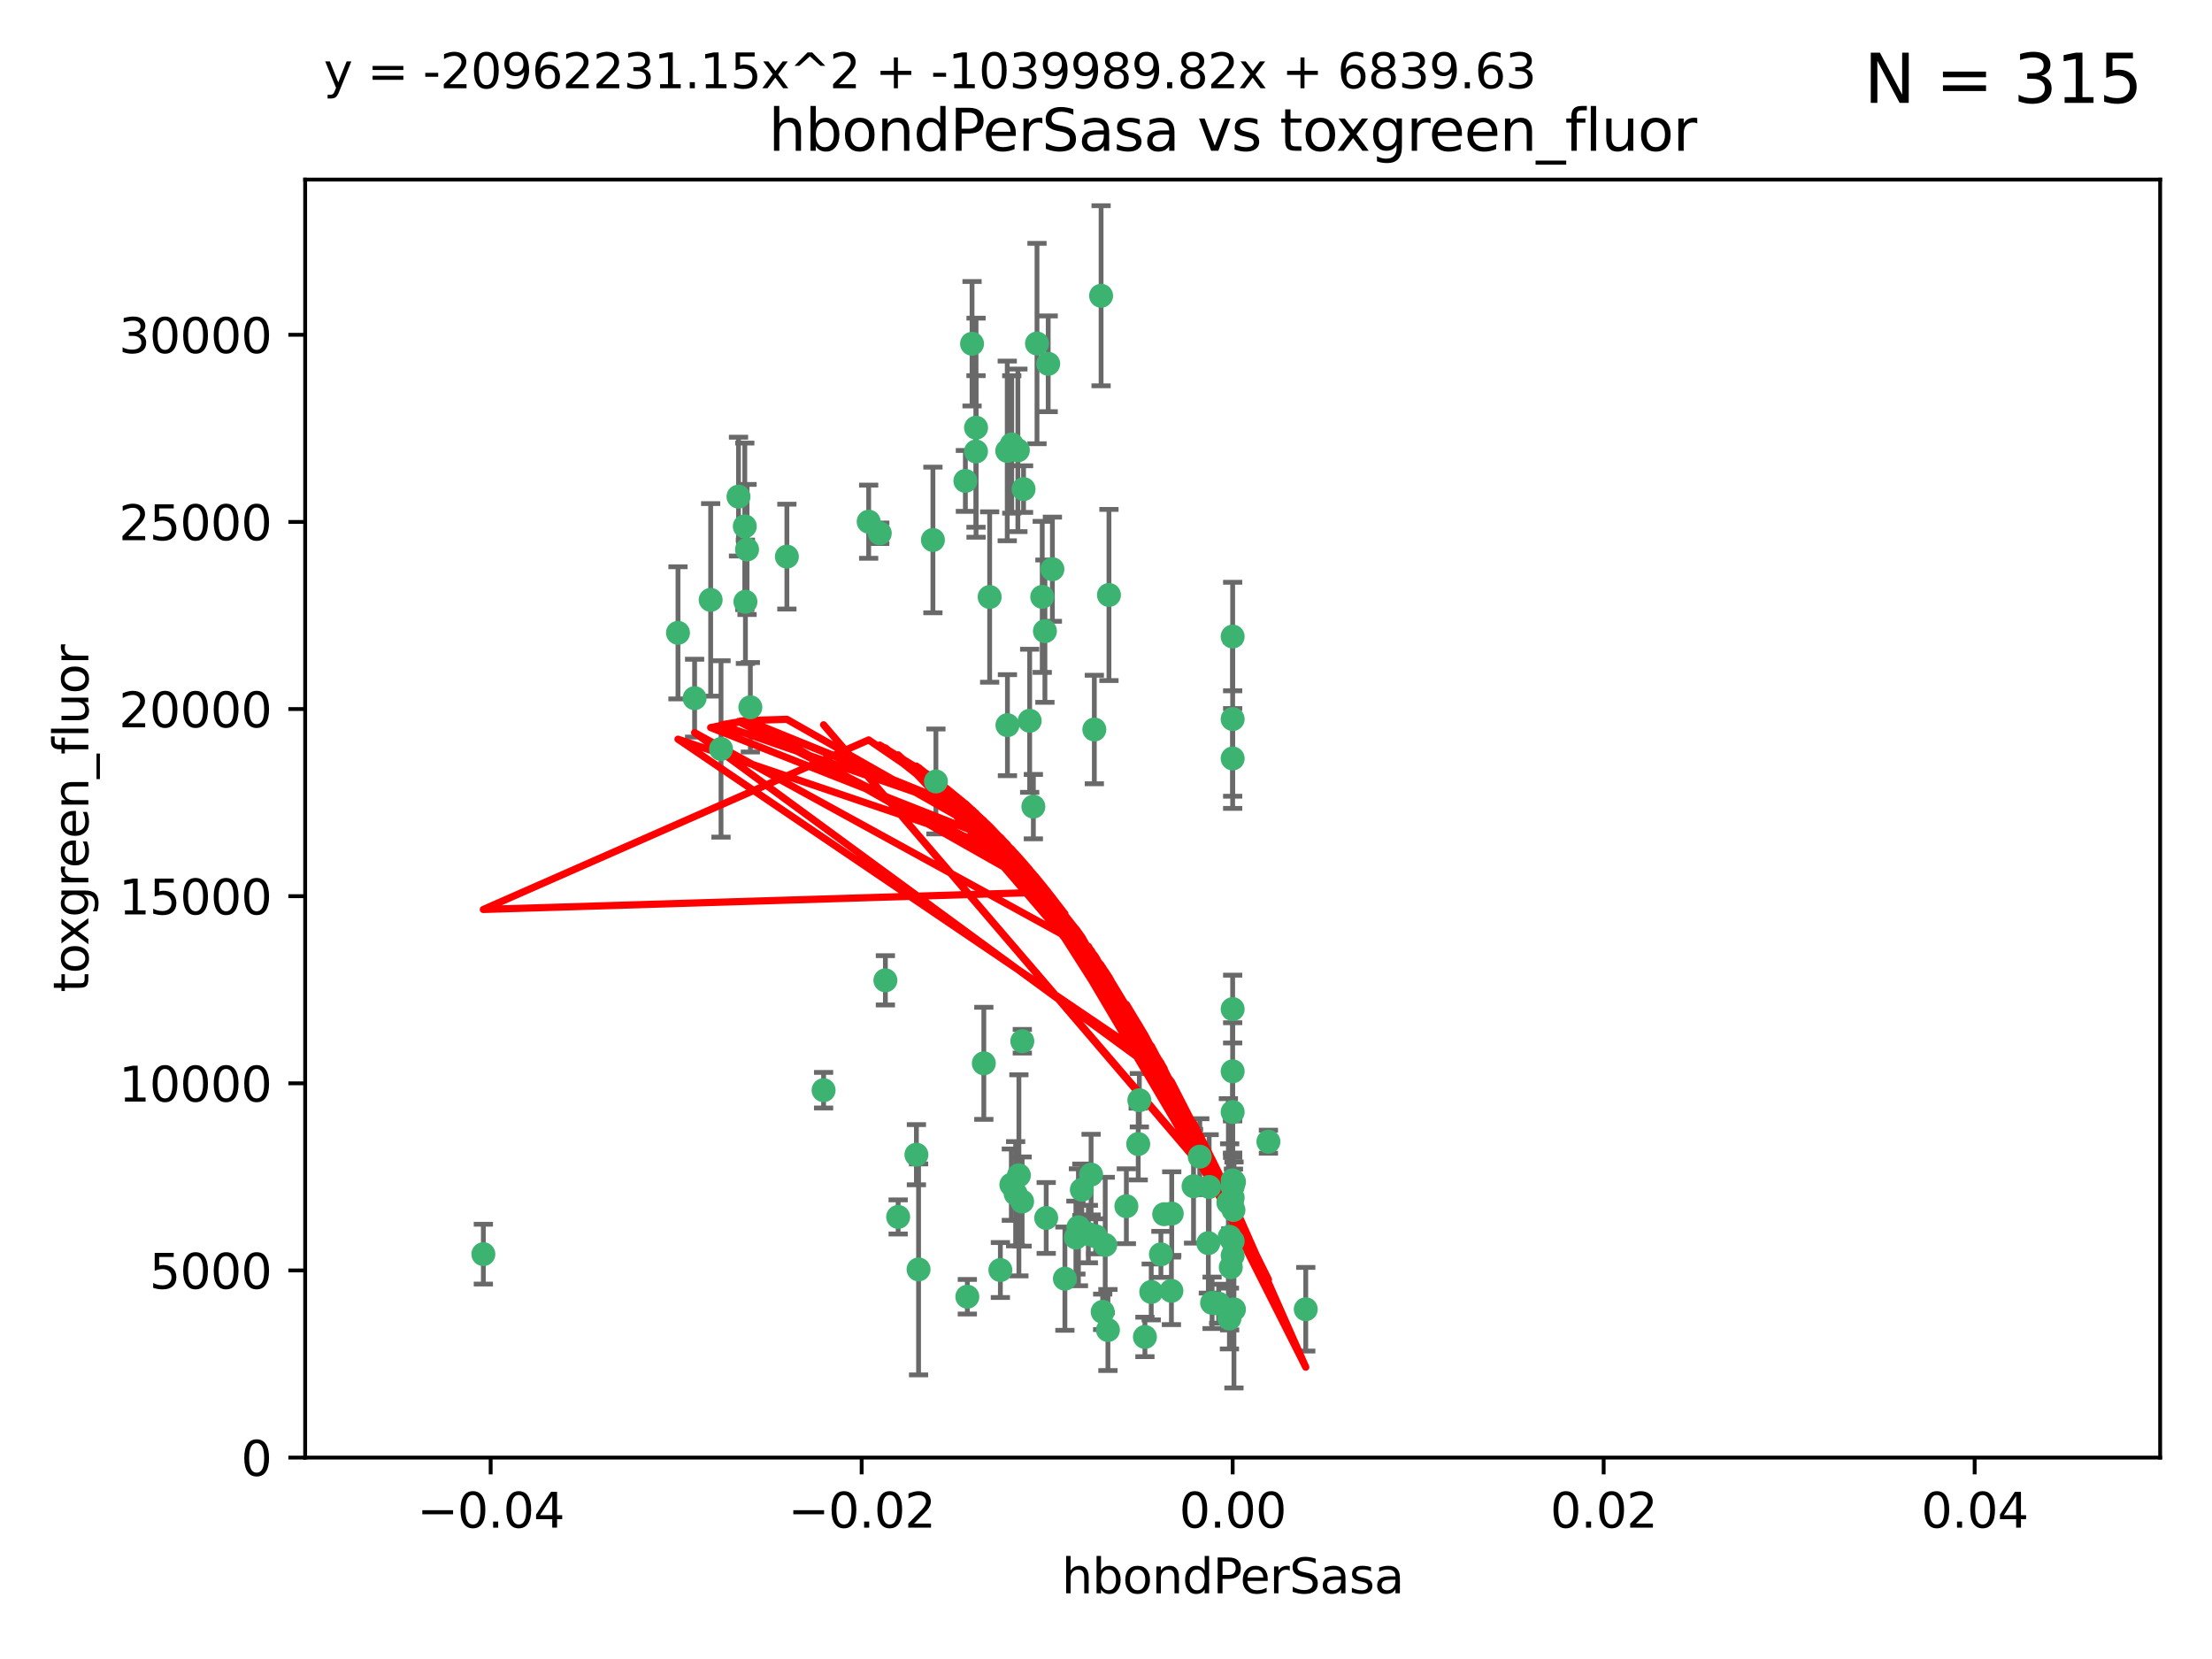 <?xml version="1.0" encoding="utf-8" standalone="no"?>
<!DOCTYPE svg PUBLIC "-//W3C//DTD SVG 1.1//EN"
  "http://www.w3.org/Graphics/SVG/1.1/DTD/svg11.dtd">
<svg xmlns:xlink="http://www.w3.org/1999/xlink" width="460.8pt" height="345.6pt" viewBox="0 0 460.8 345.6" xmlns="http://www.w3.org/2000/svg" version="1.1">
 <defs>
  <style type="text/css">*{stroke-linejoin: round; stroke-linecap: butt}</style>
 </defs>
 <g id="figure_1">
  <g id="patch_1">
   <path d="M 0 345.6 
L 460.8 345.6 
L 460.8 0 
L 0 0 
z
" style="fill: #ffffff"/>
  </g>
  <g id="axes_1">
   <g id="patch_2">
    <path d="M 63.571 303.64 
L 450 303.64 
L 450 37.411 
L 63.571 37.411 
z
" style="fill: #ffffff"/>
   </g>
   <g id="PathCollection_1">
    <defs>
     <path id="m217535b5ed" d="M 0 1.118 
C 0.297 1.118 0.581 1 0.791 0.791 
C 1 0.581 1.118 0.297 1.118 0 
C 1.118 -0.297 1 -0.581 0.791 -0.791 
C 0.581 -1 0.297 -1.118 0 -1.118 
C -0.297 -1.118 -0.581 -1 -0.791 -0.791 
C -1 -0.581 -1.118 -0.297 -1.118 0 
C -1.118 0.297 -1 0.581 -0.791 0.791 
C -0.581 1 -0.297 1.118 0 1.118 
z
" style="stroke: #3cb371"/>
    </defs>
    <g clip-path="url(#p36b3a3de9a)">
     <use xlink:href="#m217535b5ed" x="216.026" y="71.562" style="fill: #3cb371; stroke: #3cb371"/>
     <use xlink:href="#m217535b5ed" x="217.677" y="131.48" style="fill: #3cb371; stroke: #3cb371"/>
     <use xlink:href="#m217535b5ed" x="155.626" y="114.467" style="fill: #3cb371; stroke: #3cb371"/>
     <use xlink:href="#m217535b5ed" x="203.329" y="89.097" style="fill: #3cb371; stroke: #3cb371"/>
     <use xlink:href="#m217535b5ed" x="180.96" y="108.676" style="fill: #3cb371; stroke: #3cb371"/>
     <use xlink:href="#m217535b5ed" x="100.691" y="261.259" style="fill: #3cb371; stroke: #3cb371"/>
     <use xlink:href="#m217535b5ed" x="218.359" y="75.786" style="fill: #3cb371; stroke: #3cb371"/>
     <use xlink:href="#m217535b5ed" x="155.286" y="125.356" style="fill: #3cb371; stroke: #3cb371"/>
     <use xlink:href="#m217535b5ed" x="203.319" y="94.046" style="fill: #3cb371; stroke: #3cb371"/>
     <use xlink:href="#m217535b5ed" x="150.202" y="156.019" style="fill: #3cb371; stroke: #3cb371"/>
     <use xlink:href="#m217535b5ed" x="156.315" y="147.335" style="fill: #3cb371; stroke: #3cb371"/>
     <use xlink:href="#m217535b5ed" x="148.044" y="124.965" style="fill: #3cb371; stroke: #3cb371"/>
     <use xlink:href="#m217535b5ed" x="209.828" y="93.933" style="fill: #3cb371; stroke: #3cb371"/>
     <use xlink:href="#m217535b5ed" x="163.922" y="115.953" style="fill: #3cb371; stroke: #3cb371"/>
     <use xlink:href="#m217535b5ed" x="155.154" y="109.646" style="fill: #3cb371; stroke: #3cb371"/>
     <use xlink:href="#m217535b5ed" x="153.844" y="103.453" style="fill: #3cb371; stroke: #3cb371"/>
     <use xlink:href="#m217535b5ed" x="214.498" y="150.153" style="fill: #3cb371; stroke: #3cb371"/>
     <use xlink:href="#m217535b5ed" x="212.043" y="93.812" style="fill: #3cb371; stroke: #3cb371"/>
     <use xlink:href="#m217535b5ed" x="206.164" y="124.367" style="fill: #3cb371; stroke: #3cb371"/>
     <use xlink:href="#m217535b5ed" x="201.107" y="100.184" style="fill: #3cb371; stroke: #3cb371"/>
     <use xlink:href="#m217535b5ed" x="219.231" y="118.577" style="fill: #3cb371; stroke: #3cb371"/>
     <use xlink:href="#m217535b5ed" x="210.768" y="92.588" style="fill: #3cb371; stroke: #3cb371"/>
     <use xlink:href="#m217535b5ed" x="241.838" y="261.303" style="fill: #3cb371; stroke: #3cb371"/>
     <use xlink:href="#m217535b5ed" x="264.233" y="237.833" style="fill: #3cb371; stroke: #3cb371"/>
     <use xlink:href="#m217535b5ed" x="212.255" y="244.844" style="fill: #3cb371; stroke: #3cb371"/>
     <use xlink:href="#m217535b5ed" x="213.226" y="101.886" style="fill: #3cb371; stroke: #3cb371"/>
     <use xlink:href="#m217535b5ed" x="217.118" y="124.337" style="fill: #3cb371; stroke: #3cb371"/>
     <use xlink:href="#m217535b5ed" x="202.496" y="71.61" style="fill: #3cb371; stroke: #3cb371"/>
     <use xlink:href="#m217535b5ed" x="209.868" y="151.067" style="fill: #3cb371; stroke: #3cb371"/>
     <use xlink:href="#m217535b5ed" x="184.442" y="204.22" style="fill: #3cb371; stroke: #3cb371"/>
     <use xlink:href="#m217535b5ed" x="210.682" y="246.787" style="fill: #3cb371; stroke: #3cb371"/>
     <use xlink:href="#m217535b5ed" x="183.273" y="111.087" style="fill: #3cb371; stroke: #3cb371"/>
     <use xlink:href="#m217535b5ed" x="194.344" y="112.487" style="fill: #3cb371; stroke: #3cb371"/>
     <use xlink:href="#m217535b5ed" x="229.376" y="61.614" style="fill: #3cb371; stroke: #3cb371"/>
     <use xlink:href="#m217535b5ed" x="194.968" y="162.792" style="fill: #3cb371; stroke: #3cb371"/>
     <use xlink:href="#m217535b5ed" x="201.512" y="270.13" style="fill: #3cb371; stroke: #3cb371"/>
     <use xlink:href="#m217535b5ed" x="244.095" y="252.814" style="fill: #3cb371; stroke: #3cb371"/>
     <use xlink:href="#m217535b5ed" x="144.699" y="145.439" style="fill: #3cb371; stroke: #3cb371"/>
     <use xlink:href="#m217535b5ed" x="227.293" y="244.691" style="fill: #3cb371; stroke: #3cb371"/>
     <use xlink:href="#m217535b5ed" x="251.887" y="247.267" style="fill: #3cb371; stroke: #3cb371"/>
     <use xlink:href="#m217535b5ed" x="211.576" y="248.674" style="fill: #3cb371; stroke: #3cb371"/>
     <use xlink:href="#m217535b5ed" x="141.236" y="131.829" style="fill: #3cb371; stroke: #3cb371"/>
     <use xlink:href="#m217535b5ed" x="242.524" y="252.941" style="fill: #3cb371; stroke: #3cb371"/>
     <use xlink:href="#m217535b5ed" x="230.238" y="259.35" style="fill: #3cb371; stroke: #3cb371"/>
     <use xlink:href="#m217535b5ed" x="190.904" y="240.543" style="fill: #3cb371; stroke: #3cb371"/>
     <use xlink:href="#m217535b5ed" x="228.261" y="257.545" style="fill: #3cb371; stroke: #3cb371"/>
     <use xlink:href="#m217535b5ed" x="256.786" y="132.603" style="fill: #3cb371; stroke: #3cb371"/>
     <use xlink:href="#m217535b5ed" x="208.395" y="264.57" style="fill: #3cb371; stroke: #3cb371"/>
     <use xlink:href="#m217535b5ed" x="215.269" y="168.036" style="fill: #3cb371; stroke: #3cb371"/>
     <use xlink:href="#m217535b5ed" x="237.346" y="229.198" style="fill: #3cb371; stroke: #3cb371"/>
     <use xlink:href="#m217535b5ed" x="252.503" y="271.4" style="fill: #3cb371; stroke: #3cb371"/>
     <use xlink:href="#m217535b5ed" x="256.948" y="252.059" style="fill: #3cb371; stroke: #3cb371"/>
     <use xlink:href="#m217535b5ed" x="256.786" y="247.195" style="fill: #3cb371; stroke: #3cb371"/>
     <use xlink:href="#m217535b5ed" x="244.027" y="268.906" style="fill: #3cb371; stroke: #3cb371"/>
     <use xlink:href="#m217535b5ed" x="256.397" y="263.993" style="fill: #3cb371; stroke: #3cb371"/>
     <use xlink:href="#m217535b5ed" x="238.508" y="278.508" style="fill: #3cb371; stroke: #3cb371"/>
     <use xlink:href="#m217535b5ed" x="234.644" y="251.277" style="fill: #3cb371; stroke: #3cb371"/>
     <use xlink:href="#m217535b5ed" x="253.875" y="271.584" style="fill: #3cb371; stroke: #3cb371"/>
     <use xlink:href="#m217535b5ed" x="229.709" y="273.278" style="fill: #3cb371; stroke: #3cb371"/>
     <use xlink:href="#m217535b5ed" x="204.948" y="221.508" style="fill: #3cb371; stroke: #3cb371"/>
     <use xlink:href="#m217535b5ed" x="191.354" y="264.442" style="fill: #3cb371; stroke: #3cb371"/>
     <use xlink:href="#m217535b5ed" x="237.113" y="238.323" style="fill: #3cb371; stroke: #3cb371"/>
     <use xlink:href="#m217535b5ed" x="212.925" y="250.302" style="fill: #3cb371; stroke: #3cb371"/>
     <use xlink:href="#m217535b5ed" x="221.839" y="266.371" style="fill: #3cb371; stroke: #3cb371"/>
     <use xlink:href="#m217535b5ed" x="217.943" y="253.724" style="fill: #3cb371; stroke: #3cb371"/>
     <use xlink:href="#m217535b5ed" x="187.102" y="253.509" style="fill: #3cb371; stroke: #3cb371"/>
     <use xlink:href="#m217535b5ed" x="230.801" y="277.063" style="fill: #3cb371; stroke: #3cb371"/>
     <use xlink:href="#m217535b5ed" x="212.966" y="216.908" style="fill: #3cb371; stroke: #3cb371"/>
     <use xlink:href="#m217535b5ed" x="224.656" y="255.666" style="fill: #3cb371; stroke: #3cb371"/>
     <use xlink:href="#m217535b5ed" x="256.786" y="210.208" style="fill: #3cb371; stroke: #3cb371"/>
     <use xlink:href="#m217535b5ed" x="227.97" y="151.97" style="fill: #3cb371; stroke: #3cb371"/>
     <use xlink:href="#m217535b5ed" x="256.786" y="258.565" style="fill: #3cb371; stroke: #3cb371"/>
     <use xlink:href="#m217535b5ed" x="224.129" y="257.812" style="fill: #3cb371; stroke: #3cb371"/>
     <use xlink:href="#m217535b5ed" x="225.369" y="247.85" style="fill: #3cb371; stroke: #3cb371"/>
     <use xlink:href="#m217535b5ed" x="257.056" y="272.768" style="fill: #3cb371; stroke: #3cb371"/>
     <use xlink:href="#m217535b5ed" x="226.725" y="257.076" style="fill: #3cb371; stroke: #3cb371"/>
     <use xlink:href="#m217535b5ed" x="256.786" y="223.176" style="fill: #3cb371; stroke: #3cb371"/>
     <use xlink:href="#m217535b5ed" x="249.932" y="240.958" style="fill: #3cb371; stroke: #3cb371"/>
     <use xlink:href="#m217535b5ed" x="256.109" y="274.674" style="fill: #3cb371; stroke: #3cb371"/>
     <use xlink:href="#m217535b5ed" x="256.159" y="257.661" style="fill: #3cb371; stroke: #3cb371"/>
     <use xlink:href="#m217535b5ed" x="256.786" y="149.795" style="fill: #3cb371; stroke: #3cb371"/>
     <use xlink:href="#m217535b5ed" x="239.822" y="269.137" style="fill: #3cb371; stroke: #3cb371"/>
     <use xlink:href="#m217535b5ed" x="256.786" y="261.551" style="fill: #3cb371; stroke: #3cb371"/>
     <use xlink:href="#m217535b5ed" x="272.013" y="272.741" style="fill: #3cb371; stroke: #3cb371"/>
     <use xlink:href="#m217535b5ed" x="231.015" y="123.943" style="fill: #3cb371; stroke: #3cb371"/>
     <use xlink:href="#m217535b5ed" x="256.786" y="231.646" style="fill: #3cb371; stroke: #3cb371"/>
     <use xlink:href="#m217535b5ed" x="251.718" y="258.966" style="fill: #3cb371; stroke: #3cb371"/>
     <use xlink:href="#m217535b5ed" x="256.786" y="245.892" style="fill: #3cb371; stroke: #3cb371"/>
     <use xlink:href="#m217535b5ed" x="248.636" y="247.114" style="fill: #3cb371; stroke: #3cb371"/>
     <use xlink:href="#m217535b5ed" x="257.069" y="246.204" style="fill: #3cb371; stroke: #3cb371"/>
     <use xlink:href="#m217535b5ed" x="171.569" y="227.107" style="fill: #3cb371; stroke: #3cb371"/>
     <use xlink:href="#m217535b5ed" x="256.786" y="157.999" style="fill: #3cb371; stroke: #3cb371"/>
     <use xlink:href="#m217535b5ed" x="255.894" y="250.544" style="fill: #3cb371; stroke: #3cb371"/>
     <use xlink:href="#m217535b5ed" x="256.786" y="249.505" style="fill: #3cb371; stroke: #3cb371"/>
    </g>
   </g>
   <g id="matplotlib.axis_1">
    <g id="xtick_1">
     <g id="line2d_1">
      <defs>
       <path id="m5f7170e2b9" d="M 0 0 
L 0 3.5 
" style="stroke: #000000; stroke-width: 0.8"/>
      </defs>
      <g>
       <use xlink:href="#m5f7170e2b9" x="102.214" y="303.64" style="stroke: #000000; stroke-width: 0.8"/>
      </g>
     </g>
     <g id="text_1">
      <!-- −0.04 -->
      <g transform="translate(86.891 318.238)scale(0.1 -0.1)">
       <defs>
        <path id="DejaVuSans-2212" d="M 678 2272 
L 4684 2272 
L 4684 1741 
L 678 1741 
L 678 2272 
z
" transform="scale(0.016)"/>
        <path id="DejaVuSans-30" d="M 2034 4250 
Q 1547 4250 1301 3770 
Q 1056 3291 1056 2328 
Q 1056 1369 1301 889 
Q 1547 409 2034 409 
Q 2525 409 2770 889 
Q 3016 1369 3016 2328 
Q 3016 3291 2770 3770 
Q 2525 4250 2034 4250 
z
M 2034 4750 
Q 2819 4750 3233 4129 
Q 3647 3509 3647 2328 
Q 3647 1150 3233 529 
Q 2819 -91 2034 -91 
Q 1250 -91 836 529 
Q 422 1150 422 2328 
Q 422 3509 836 4129 
Q 1250 4750 2034 4750 
z
" transform="scale(0.016)"/>
        <path id="DejaVuSans-2e" d="M 684 794 
L 1344 794 
L 1344 0 
L 684 0 
L 684 794 
z
" transform="scale(0.016)"/>
        <path id="DejaVuSans-34" d="M 2419 4116 
L 825 1625 
L 2419 1625 
L 2419 4116 
z
M 2253 4666 
L 3047 4666 
L 3047 1625 
L 3713 1625 
L 3713 1100 
L 3047 1100 
L 3047 0 
L 2419 0 
L 2419 1100 
L 313 1100 
L 313 1709 
L 2253 4666 
z
" transform="scale(0.016)"/>
       </defs>
       <use xlink:href="#DejaVuSans-2212"/>
       <use xlink:href="#DejaVuSans-30" x="83.789"/>
       <use xlink:href="#DejaVuSans-2e" x="147.412"/>
       <use xlink:href="#DejaVuSans-30" x="179.199"/>
       <use xlink:href="#DejaVuSans-34" x="242.822"/>
      </g>
     </g>
    </g>
    <g id="xtick_2">
     <g id="line2d_2">
      <g>
       <use xlink:href="#m5f7170e2b9" x="179.5" y="303.64" style="stroke: #000000; stroke-width: 0.8"/>
      </g>
     </g>
     <g id="text_2">
      <!-- −0.02 -->
      <g transform="translate(164.177 318.238)scale(0.1 -0.1)">
       <defs>
        <path id="DejaVuSans-32" d="M 1228 531 
L 3431 531 
L 3431 0 
L 469 0 
L 469 531 
Q 828 903 1448 1529 
Q 2069 2156 2228 2338 
Q 2531 2678 2651 2914 
Q 2772 3150 2772 3378 
Q 2772 3750 2511 3984 
Q 2250 4219 1831 4219 
Q 1534 4219 1204 4116 
Q 875 4013 500 3803 
L 500 4441 
Q 881 4594 1212 4672 
Q 1544 4750 1819 4750 
Q 2544 4750 2975 4387 
Q 3406 4025 3406 3419 
Q 3406 3131 3298 2873 
Q 3191 2616 2906 2266 
Q 2828 2175 2409 1742 
Q 1991 1309 1228 531 
z
" transform="scale(0.016)"/>
       </defs>
       <use xlink:href="#DejaVuSans-2212"/>
       <use xlink:href="#DejaVuSans-30" x="83.789"/>
       <use xlink:href="#DejaVuSans-2e" x="147.412"/>
       <use xlink:href="#DejaVuSans-30" x="179.199"/>
       <use xlink:href="#DejaVuSans-32" x="242.822"/>
      </g>
     </g>
    </g>
    <g id="xtick_3">
     <g id="line2d_3">
      <g>
       <use xlink:href="#m5f7170e2b9" x="256.786" y="303.64" style="stroke: #000000; stroke-width: 0.8"/>
      </g>
     </g>
     <g id="text_3">
      <!-- 0.00 -->
      <g transform="translate(245.653 318.238)scale(0.1 -0.1)">
       <use xlink:href="#DejaVuSans-30"/>
       <use xlink:href="#DejaVuSans-2e" x="63.623"/>
       <use xlink:href="#DejaVuSans-30" x="95.41"/>
       <use xlink:href="#DejaVuSans-30" x="159.033"/>
      </g>
     </g>
    </g>
    <g id="xtick_4">
     <g id="line2d_4">
      <g>
       <use xlink:href="#m5f7170e2b9" x="334.071" y="303.64" style="stroke: #000000; stroke-width: 0.8"/>
      </g>
     </g>
     <g id="text_4">
      <!-- 0.02 -->
      <g transform="translate(322.939 318.238)scale(0.1 -0.1)">
       <use xlink:href="#DejaVuSans-30"/>
       <use xlink:href="#DejaVuSans-2e" x="63.623"/>
       <use xlink:href="#DejaVuSans-30" x="95.41"/>
       <use xlink:href="#DejaVuSans-32" x="159.033"/>
      </g>
     </g>
    </g>
    <g id="xtick_5">
     <g id="line2d_5">
      <g>
       <use xlink:href="#m5f7170e2b9" x="411.357" y="303.64" style="stroke: #000000; stroke-width: 0.8"/>
      </g>
     </g>
     <g id="text_5">
      <!-- 0.04 -->
      <g transform="translate(400.224 318.238)scale(0.1 -0.1)">
       <use xlink:href="#DejaVuSans-30"/>
       <use xlink:href="#DejaVuSans-2e" x="63.623"/>
       <use xlink:href="#DejaVuSans-30" x="95.41"/>
       <use xlink:href="#DejaVuSans-34" x="159.033"/>
      </g>
     </g>
    </g>
    <g id="text_6">
     <!-- hbondPerSasa -->
     <g transform="translate(221.168 331.917)scale(0.1 -0.1)">
      <defs>
       <path id="DejaVuSans-68" d="M 3513 2113 
L 3513 0 
L 2938 0 
L 2938 2094 
Q 2938 2591 2744 2837 
Q 2550 3084 2163 3084 
Q 1697 3084 1428 2787 
Q 1159 2491 1159 1978 
L 1159 0 
L 581 0 
L 581 4863 
L 1159 4863 
L 1159 2956 
Q 1366 3272 1645 3428 
Q 1925 3584 2291 3584 
Q 2894 3584 3203 3211 
Q 3513 2838 3513 2113 
z
" transform="scale(0.016)"/>
       <path id="DejaVuSans-62" d="M 3116 1747 
Q 3116 2381 2855 2742 
Q 2594 3103 2138 3103 
Q 1681 3103 1420 2742 
Q 1159 2381 1159 1747 
Q 1159 1113 1420 752 
Q 1681 391 2138 391 
Q 2594 391 2855 752 
Q 3116 1113 3116 1747 
z
M 1159 2969 
Q 1341 3281 1617 3432 
Q 1894 3584 2278 3584 
Q 2916 3584 3314 3078 
Q 3713 2572 3713 1747 
Q 3713 922 3314 415 
Q 2916 -91 2278 -91 
Q 1894 -91 1617 61 
Q 1341 213 1159 525 
L 1159 0 
L 581 0 
L 581 4863 
L 1159 4863 
L 1159 2969 
z
" transform="scale(0.016)"/>
       <path id="DejaVuSans-6f" d="M 1959 3097 
Q 1497 3097 1228 2736 
Q 959 2375 959 1747 
Q 959 1119 1226 758 
Q 1494 397 1959 397 
Q 2419 397 2687 759 
Q 2956 1122 2956 1747 
Q 2956 2369 2687 2733 
Q 2419 3097 1959 3097 
z
M 1959 3584 
Q 2709 3584 3137 3096 
Q 3566 2609 3566 1747 
Q 3566 888 3137 398 
Q 2709 -91 1959 -91 
Q 1206 -91 779 398 
Q 353 888 353 1747 
Q 353 2609 779 3096 
Q 1206 3584 1959 3584 
z
" transform="scale(0.016)"/>
       <path id="DejaVuSans-6e" d="M 3513 2113 
L 3513 0 
L 2938 0 
L 2938 2094 
Q 2938 2591 2744 2837 
Q 2550 3084 2163 3084 
Q 1697 3084 1428 2787 
Q 1159 2491 1159 1978 
L 1159 0 
L 581 0 
L 581 3500 
L 1159 3500 
L 1159 2956 
Q 1366 3272 1645 3428 
Q 1925 3584 2291 3584 
Q 2894 3584 3203 3211 
Q 3513 2838 3513 2113 
z
" transform="scale(0.016)"/>
       <path id="DejaVuSans-64" d="M 2906 2969 
L 2906 4863 
L 3481 4863 
L 3481 0 
L 2906 0 
L 2906 525 
Q 2725 213 2448 61 
Q 2172 -91 1784 -91 
Q 1150 -91 751 415 
Q 353 922 353 1747 
Q 353 2572 751 3078 
Q 1150 3584 1784 3584 
Q 2172 3584 2448 3432 
Q 2725 3281 2906 2969 
z
M 947 1747 
Q 947 1113 1208 752 
Q 1469 391 1925 391 
Q 2381 391 2643 752 
Q 2906 1113 2906 1747 
Q 2906 2381 2643 2742 
Q 2381 3103 1925 3103 
Q 1469 3103 1208 2742 
Q 947 2381 947 1747 
z
" transform="scale(0.016)"/>
       <path id="DejaVuSans-50" d="M 1259 4147 
L 1259 2394 
L 2053 2394 
Q 2494 2394 2734 2622 
Q 2975 2850 2975 3272 
Q 2975 3691 2734 3919 
Q 2494 4147 2053 4147 
L 1259 4147 
z
M 628 4666 
L 2053 4666 
Q 2838 4666 3239 4311 
Q 3641 3956 3641 3272 
Q 3641 2581 3239 2228 
Q 2838 1875 2053 1875 
L 1259 1875 
L 1259 0 
L 628 0 
L 628 4666 
z
" transform="scale(0.016)"/>
       <path id="DejaVuSans-65" d="M 3597 1894 
L 3597 1613 
L 953 1613 
Q 991 1019 1311 708 
Q 1631 397 2203 397 
Q 2534 397 2845 478 
Q 3156 559 3463 722 
L 3463 178 
Q 3153 47 2828 -22 
Q 2503 -91 2169 -91 
Q 1331 -91 842 396 
Q 353 884 353 1716 
Q 353 2575 817 3079 
Q 1281 3584 2069 3584 
Q 2775 3584 3186 3129 
Q 3597 2675 3597 1894 
z
M 3022 2063 
Q 3016 2534 2758 2815 
Q 2500 3097 2075 3097 
Q 1594 3097 1305 2825 
Q 1016 2553 972 2059 
L 3022 2063 
z
" transform="scale(0.016)"/>
       <path id="DejaVuSans-72" d="M 2631 2963 
Q 2534 3019 2420 3045 
Q 2306 3072 2169 3072 
Q 1681 3072 1420 2755 
Q 1159 2438 1159 1844 
L 1159 0 
L 581 0 
L 581 3500 
L 1159 3500 
L 1159 2956 
Q 1341 3275 1631 3429 
Q 1922 3584 2338 3584 
Q 2397 3584 2469 3576 
Q 2541 3569 2628 3553 
L 2631 2963 
z
" transform="scale(0.016)"/>
       <path id="DejaVuSans-53" d="M 3425 4513 
L 3425 3897 
Q 3066 4069 2747 4153 
Q 2428 4238 2131 4238 
Q 1616 4238 1336 4038 
Q 1056 3838 1056 3469 
Q 1056 3159 1242 3001 
Q 1428 2844 1947 2747 
L 2328 2669 
Q 3034 2534 3370 2195 
Q 3706 1856 3706 1288 
Q 3706 609 3251 259 
Q 2797 -91 1919 -91 
Q 1588 -91 1214 -16 
Q 841 59 441 206 
L 441 856 
Q 825 641 1194 531 
Q 1563 422 1919 422 
Q 2459 422 2753 634 
Q 3047 847 3047 1241 
Q 3047 1584 2836 1778 
Q 2625 1972 2144 2069 
L 1759 2144 
Q 1053 2284 737 2584 
Q 422 2884 422 3419 
Q 422 4038 858 4394 
Q 1294 4750 2059 4750 
Q 2388 4750 2728 4690 
Q 3069 4631 3425 4513 
z
" transform="scale(0.016)"/>
       <path id="DejaVuSans-61" d="M 2194 1759 
Q 1497 1759 1228 1600 
Q 959 1441 959 1056 
Q 959 750 1161 570 
Q 1363 391 1709 391 
Q 2188 391 2477 730 
Q 2766 1069 2766 1631 
L 2766 1759 
L 2194 1759 
z
M 3341 1997 
L 3341 0 
L 2766 0 
L 2766 531 
Q 2569 213 2275 61 
Q 1981 -91 1556 -91 
Q 1019 -91 701 211 
Q 384 513 384 1019 
Q 384 1609 779 1909 
Q 1175 2209 1959 2209 
L 2766 2209 
L 2766 2266 
Q 2766 2663 2505 2880 
Q 2244 3097 1772 3097 
Q 1472 3097 1187 3025 
Q 903 2953 641 2809 
L 641 3341 
Q 956 3463 1253 3523 
Q 1550 3584 1831 3584 
Q 2591 3584 2966 3190 
Q 3341 2797 3341 1997 
z
" transform="scale(0.016)"/>
       <path id="DejaVuSans-73" d="M 2834 3397 
L 2834 2853 
Q 2591 2978 2328 3040 
Q 2066 3103 1784 3103 
Q 1356 3103 1142 2972 
Q 928 2841 928 2578 
Q 928 2378 1081 2264 
Q 1234 2150 1697 2047 
L 1894 2003 
Q 2506 1872 2764 1633 
Q 3022 1394 3022 966 
Q 3022 478 2636 193 
Q 2250 -91 1575 -91 
Q 1294 -91 989 -36 
Q 684 19 347 128 
L 347 722 
Q 666 556 975 473 
Q 1284 391 1588 391 
Q 1994 391 2212 530 
Q 2431 669 2431 922 
Q 2431 1156 2273 1281 
Q 2116 1406 1581 1522 
L 1381 1569 
Q 847 1681 609 1914 
Q 372 2147 372 2553 
Q 372 3047 722 3315 
Q 1072 3584 1716 3584 
Q 2034 3584 2315 3537 
Q 2597 3491 2834 3397 
z
" transform="scale(0.016)"/>
      </defs>
      <use xlink:href="#DejaVuSans-68"/>
      <use xlink:href="#DejaVuSans-62" x="63.379"/>
      <use xlink:href="#DejaVuSans-6f" x="126.855"/>
      <use xlink:href="#DejaVuSans-6e" x="188.037"/>
      <use xlink:href="#DejaVuSans-64" x="251.416"/>
      <use xlink:href="#DejaVuSans-50" x="314.893"/>
      <use xlink:href="#DejaVuSans-65" x="371.57"/>
      <use xlink:href="#DejaVuSans-72" x="433.094"/>
      <use xlink:href="#DejaVuSans-53" x="474.207"/>
      <use xlink:href="#DejaVuSans-61" x="537.684"/>
      <use xlink:href="#DejaVuSans-73" x="598.963"/>
      <use xlink:href="#DejaVuSans-61" x="651.062"/>
     </g>
    </g>
   </g>
   <g id="matplotlib.axis_2">
    <g id="ytick_1">
     <g id="line2d_6">
      <defs>
       <path id="mfed09e2d84" d="M 0 0 
L -3.5 0 
" style="stroke: #000000; stroke-width: 0.8"/>
      </defs>
      <g>
       <use xlink:href="#mfed09e2d84" x="63.571" y="303.64" style="stroke: #000000; stroke-width: 0.8"/>
      </g>
     </g>
     <g id="text_7">
      <!-- 0 -->
      <g transform="translate(50.209 307.439)scale(0.1 -0.1)">
       <use xlink:href="#DejaVuSans-30"/>
      </g>
     </g>
    </g>
    <g id="ytick_2">
     <g id="line2d_7">
      <g>
       <use xlink:href="#mfed09e2d84" x="63.571" y="264.657" style="stroke: #000000; stroke-width: 0.8"/>
      </g>
     </g>
     <g id="text_8">
      <!-- 5000 -->
      <g transform="translate(31.121 268.457)scale(0.1 -0.1)">
       <defs>
        <path id="DejaVuSans-35" d="M 691 4666 
L 3169 4666 
L 3169 4134 
L 1269 4134 
L 1269 2991 
Q 1406 3038 1543 3061 
Q 1681 3084 1819 3084 
Q 2600 3084 3056 2656 
Q 3513 2228 3513 1497 
Q 3513 744 3044 326 
Q 2575 -91 1722 -91 
Q 1428 -91 1123 -41 
Q 819 9 494 109 
L 494 744 
Q 775 591 1075 516 
Q 1375 441 1709 441 
Q 2250 441 2565 725 
Q 2881 1009 2881 1497 
Q 2881 1984 2565 2268 
Q 2250 2553 1709 2553 
Q 1456 2553 1204 2497 
Q 953 2441 691 2322 
L 691 4666 
z
" transform="scale(0.016)"/>
       </defs>
       <use xlink:href="#DejaVuSans-35"/>
       <use xlink:href="#DejaVuSans-30" x="63.623"/>
       <use xlink:href="#DejaVuSans-30" x="127.246"/>
       <use xlink:href="#DejaVuSans-30" x="190.869"/>
      </g>
     </g>
    </g>
    <g id="ytick_3">
     <g id="line2d_8">
      <g>
       <use xlink:href="#mfed09e2d84" x="63.571" y="225.675" style="stroke: #000000; stroke-width: 0.8"/>
      </g>
     </g>
     <g id="text_9">
      <!-- 10000 -->
      <g transform="translate(24.759 229.474)scale(0.1 -0.1)">
       <defs>
        <path id="DejaVuSans-31" d="M 794 531 
L 1825 531 
L 1825 4091 
L 703 3866 
L 703 4441 
L 1819 4666 
L 2450 4666 
L 2450 531 
L 3481 531 
L 3481 0 
L 794 0 
L 794 531 
z
" transform="scale(0.016)"/>
       </defs>
       <use xlink:href="#DejaVuSans-31"/>
       <use xlink:href="#DejaVuSans-30" x="63.623"/>
       <use xlink:href="#DejaVuSans-30" x="127.246"/>
       <use xlink:href="#DejaVuSans-30" x="190.869"/>
       <use xlink:href="#DejaVuSans-30" x="254.492"/>
      </g>
     </g>
    </g>
    <g id="ytick_4">
     <g id="line2d_9">
      <g>
       <use xlink:href="#mfed09e2d84" x="63.571" y="186.692" style="stroke: #000000; stroke-width: 0.8"/>
      </g>
     </g>
     <g id="text_10">
      <!-- 15000 -->
      <g transform="translate(24.759 190.492)scale(0.1 -0.1)">
       <use xlink:href="#DejaVuSans-31"/>
       <use xlink:href="#DejaVuSans-35" x="63.623"/>
       <use xlink:href="#DejaVuSans-30" x="127.246"/>
       <use xlink:href="#DejaVuSans-30" x="190.869"/>
       <use xlink:href="#DejaVuSans-30" x="254.492"/>
      </g>
     </g>
    </g>
    <g id="ytick_5">
     <g id="line2d_10">
      <g>
       <use xlink:href="#mfed09e2d84" x="63.571" y="147.71" style="stroke: #000000; stroke-width: 0.8"/>
      </g>
     </g>
     <g id="text_11">
      <!-- 20000 -->
      <g transform="translate(24.759 151.509)scale(0.1 -0.1)">
       <use xlink:href="#DejaVuSans-32"/>
       <use xlink:href="#DejaVuSans-30" x="63.623"/>
       <use xlink:href="#DejaVuSans-30" x="127.246"/>
       <use xlink:href="#DejaVuSans-30" x="190.869"/>
       <use xlink:href="#DejaVuSans-30" x="254.492"/>
      </g>
     </g>
    </g>
    <g id="ytick_6">
     <g id="line2d_11">
      <g>
       <use xlink:href="#mfed09e2d84" x="63.571" y="108.727" style="stroke: #000000; stroke-width: 0.8"/>
      </g>
     </g>
     <g id="text_12">
      <!-- 25000 -->
      <g transform="translate(24.759 112.527)scale(0.1 -0.1)">
       <use xlink:href="#DejaVuSans-32"/>
       <use xlink:href="#DejaVuSans-35" x="63.623"/>
       <use xlink:href="#DejaVuSans-30" x="127.246"/>
       <use xlink:href="#DejaVuSans-30" x="190.869"/>
       <use xlink:href="#DejaVuSans-30" x="254.492"/>
      </g>
     </g>
    </g>
    <g id="ytick_7">
     <g id="line2d_12">
      <g>
       <use xlink:href="#mfed09e2d84" x="63.571" y="69.745" style="stroke: #000000; stroke-width: 0.8"/>
      </g>
     </g>
     <g id="text_13">
      <!-- 30000 -->
      <g transform="translate(24.759 73.544)scale(0.1 -0.1)">
       <defs>
        <path id="DejaVuSans-33" d="M 2597 2516 
Q 3050 2419 3304 2112 
Q 3559 1806 3559 1356 
Q 3559 666 3084 287 
Q 2609 -91 1734 -91 
Q 1441 -91 1130 -33 
Q 819 25 488 141 
L 488 750 
Q 750 597 1062 519 
Q 1375 441 1716 441 
Q 2309 441 2620 675 
Q 2931 909 2931 1356 
Q 2931 1769 2642 2001 
Q 2353 2234 1838 2234 
L 1294 2234 
L 1294 2753 
L 1863 2753 
Q 2328 2753 2575 2939 
Q 2822 3125 2822 3475 
Q 2822 3834 2567 4026 
Q 2313 4219 1838 4219 
Q 1578 4219 1281 4162 
Q 984 4106 628 3988 
L 628 4550 
Q 988 4650 1302 4700 
Q 1616 4750 1894 4750 
Q 2613 4750 3031 4423 
Q 3450 4097 3450 3541 
Q 3450 3153 3228 2886 
Q 3006 2619 2597 2516 
z
" transform="scale(0.016)"/>
       </defs>
       <use xlink:href="#DejaVuSans-33"/>
       <use xlink:href="#DejaVuSans-30" x="63.623"/>
       <use xlink:href="#DejaVuSans-30" x="127.246"/>
       <use xlink:href="#DejaVuSans-30" x="190.869"/>
       <use xlink:href="#DejaVuSans-30" x="254.492"/>
      </g>
     </g>
    </g>
    <g id="text_14">
     <!-- toxgreen_fluor -->
     <g transform="translate(18.401 206.72)rotate(-90)scale(0.1 -0.1)">
      <defs>
       <path id="DejaVuSans-74" d="M 1172 4494 
L 1172 3500 
L 2356 3500 
L 2356 3053 
L 1172 3053 
L 1172 1153 
Q 1172 725 1289 603 
Q 1406 481 1766 481 
L 2356 481 
L 2356 0 
L 1766 0 
Q 1100 0 847 248 
Q 594 497 594 1153 
L 594 3053 
L 172 3053 
L 172 3500 
L 594 3500 
L 594 4494 
L 1172 4494 
z
" transform="scale(0.016)"/>
       <path id="DejaVuSans-78" d="M 3513 3500 
L 2247 1797 
L 3578 0 
L 2900 0 
L 1881 1375 
L 863 0 
L 184 0 
L 1544 1831 
L 300 3500 
L 978 3500 
L 1906 2253 
L 2834 3500 
L 3513 3500 
z
" transform="scale(0.016)"/>
       <path id="DejaVuSans-67" d="M 2906 1791 
Q 2906 2416 2648 2759 
Q 2391 3103 1925 3103 
Q 1463 3103 1205 2759 
Q 947 2416 947 1791 
Q 947 1169 1205 825 
Q 1463 481 1925 481 
Q 2391 481 2648 825 
Q 2906 1169 2906 1791 
z
M 3481 434 
Q 3481 -459 3084 -895 
Q 2688 -1331 1869 -1331 
Q 1566 -1331 1297 -1286 
Q 1028 -1241 775 -1147 
L 775 -588 
Q 1028 -725 1275 -790 
Q 1522 -856 1778 -856 
Q 2344 -856 2625 -561 
Q 2906 -266 2906 331 
L 2906 616 
Q 2728 306 2450 153 
Q 2172 0 1784 0 
Q 1141 0 747 490 
Q 353 981 353 1791 
Q 353 2603 747 3093 
Q 1141 3584 1784 3584 
Q 2172 3584 2450 3431 
Q 2728 3278 2906 2969 
L 2906 3500 
L 3481 3500 
L 3481 434 
z
" transform="scale(0.016)"/>
       <path id="DejaVuSans-5f" d="M 3263 -1063 
L 3263 -1509 
L -63 -1509 
L -63 -1063 
L 3263 -1063 
z
" transform="scale(0.016)"/>
       <path id="DejaVuSans-66" d="M 2375 4863 
L 2375 4384 
L 1825 4384 
Q 1516 4384 1395 4259 
Q 1275 4134 1275 3809 
L 1275 3500 
L 2222 3500 
L 2222 3053 
L 1275 3053 
L 1275 0 
L 697 0 
L 697 3053 
L 147 3053 
L 147 3500 
L 697 3500 
L 697 3744 
Q 697 4328 969 4595 
Q 1241 4863 1831 4863 
L 2375 4863 
z
" transform="scale(0.016)"/>
       <path id="DejaVuSans-6c" d="M 603 4863 
L 1178 4863 
L 1178 0 
L 603 0 
L 603 4863 
z
" transform="scale(0.016)"/>
       <path id="DejaVuSans-75" d="M 544 1381 
L 544 3500 
L 1119 3500 
L 1119 1403 
Q 1119 906 1312 657 
Q 1506 409 1894 409 
Q 2359 409 2629 706 
Q 2900 1003 2900 1516 
L 2900 3500 
L 3475 3500 
L 3475 0 
L 2900 0 
L 2900 538 
Q 2691 219 2414 64 
Q 2138 -91 1772 -91 
Q 1169 -91 856 284 
Q 544 659 544 1381 
z
M 1991 3584 
L 1991 3584 
z
" transform="scale(0.016)"/>
      </defs>
      <use xlink:href="#DejaVuSans-74"/>
      <use xlink:href="#DejaVuSans-6f" x="39.209"/>
      <use xlink:href="#DejaVuSans-78" x="97.266"/>
      <use xlink:href="#DejaVuSans-67" x="156.445"/>
      <use xlink:href="#DejaVuSans-72" x="219.922"/>
      <use xlink:href="#DejaVuSans-65" x="258.785"/>
      <use xlink:href="#DejaVuSans-65" x="320.309"/>
      <use xlink:href="#DejaVuSans-6e" x="381.832"/>
      <use xlink:href="#DejaVuSans-5f" x="445.211"/>
      <use xlink:href="#DejaVuSans-66" x="495.211"/>
      <use xlink:href="#DejaVuSans-6c" x="530.416"/>
      <use xlink:href="#DejaVuSans-75" x="558.199"/>
      <use xlink:href="#DejaVuSans-6f" x="621.578"/>
      <use xlink:href="#DejaVuSans-72" x="682.76"/>
     </g>
    </g>
   </g>
   <g id="LineCollection_1">
    <path d="M 216.026 92.434 
L 216.026 50.691 
" clip-path="url(#p36b3a3de9a)" style="fill: none; stroke: #696969"/>
    <path d="M 217.677 146.307 
L 217.677 116.654 
" clip-path="url(#p36b3a3de9a)" style="fill: none; stroke: #696969"/>
    <path d="M 155.626 128.017 
L 155.626 100.917 
" clip-path="url(#p36b3a3de9a)" style="fill: none; stroke: #696969"/>
    <path d="M 203.329 111.917 
L 203.329 66.277 
" clip-path="url(#p36b3a3de9a)" style="fill: none; stroke: #696969"/>
    <path d="M 180.96 116.296 
L 180.96 101.057 
" clip-path="url(#p36b3a3de9a)" style="fill: none; stroke: #696969"/>
    <path d="M 100.691 267.49 
L 100.691 255.028 
" clip-path="url(#p36b3a3de9a)" style="fill: none; stroke: #696969"/>
    <path d="M 218.359 85.756 
L 218.359 65.815 
" clip-path="url(#p36b3a3de9a)" style="fill: none; stroke: #696969"/>
    <path d="M 155.286 138.211 
L 155.286 112.501 
" clip-path="url(#p36b3a3de9a)" style="fill: none; stroke: #696969"/>
    <path d="M 203.319 109.836 
L 203.319 78.257 
" clip-path="url(#p36b3a3de9a)" style="fill: none; stroke: #696969"/>
    <path d="M 150.202 174.39 
L 150.202 137.647 
" clip-path="url(#p36b3a3de9a)" style="fill: none; stroke: #696969"/>
    <path d="M 156.315 156.65 
L 156.315 138.02 
" clip-path="url(#p36b3a3de9a)" style="fill: none; stroke: #696969"/>
    <path d="M 148.044 145.018 
L 148.044 104.912 
" clip-path="url(#p36b3a3de9a)" style="fill: none; stroke: #696969"/>
    <path d="M 209.828 112.649 
L 209.828 75.218 
" clip-path="url(#p36b3a3de9a)" style="fill: none; stroke: #696969"/>
    <path d="M 163.922 126.872 
L 163.922 105.035 
" clip-path="url(#p36b3a3de9a)" style="fill: none; stroke: #696969"/>
    <path d="M 155.154 126.988 
L 155.154 92.305 
" clip-path="url(#p36b3a3de9a)" style="fill: none; stroke: #696969"/>
    <path d="M 153.844 115.826 
L 153.844 91.08 
" clip-path="url(#p36b3a3de9a)" style="fill: none; stroke: #696969"/>
    <path d="M 214.498 165.057 
L 214.498 135.25 
" clip-path="url(#p36b3a3de9a)" style="fill: none; stroke: #696969"/>
    <path d="M 212.043 110.745 
L 212.043 76.878 
" clip-path="url(#p36b3a3de9a)" style="fill: none; stroke: #696969"/>
    <path d="M 206.164 142.114 
L 206.164 106.621 
" clip-path="url(#p36b3a3de9a)" style="fill: none; stroke: #696969"/>
    <path d="M 201.107 106.525 
L 201.107 93.844 
" clip-path="url(#p36b3a3de9a)" style="fill: none; stroke: #696969"/>
    <path d="M 219.231 129.424 
L 219.231 107.731 
" clip-path="url(#p36b3a3de9a)" style="fill: none; stroke: #696969"/>
    <path d="M 210.768 106.902 
L 210.768 78.274 
" clip-path="url(#p36b3a3de9a)" style="fill: none; stroke: #696969"/>
    <path d="M 241.838 266.097 
L 241.838 256.51 
" clip-path="url(#p36b3a3de9a)" style="fill: none; stroke: #696969"/>
    <path d="M 264.233 240.234 
L 264.233 235.431 
" clip-path="url(#p36b3a3de9a)" style="fill: none; stroke: #696969"/>
    <path d="M 212.255 265.789 
L 212.255 223.9 
" clip-path="url(#p36b3a3de9a)" style="fill: none; stroke: #696969"/>
    <path d="M 213.226 106.741 
L 213.226 97.032 
" clip-path="url(#p36b3a3de9a)" style="fill: none; stroke: #696969"/>
    <path d="M 217.118 140.07 
L 217.118 108.604 
" clip-path="url(#p36b3a3de9a)" style="fill: none; stroke: #696969"/>
    <path d="M 202.496 84.576 
L 202.496 58.645 
" clip-path="url(#p36b3a3de9a)" style="fill: none; stroke: #696969"/>
    <path d="M 209.868 161.588 
L 209.868 140.547 
" clip-path="url(#p36b3a3de9a)" style="fill: none; stroke: #696969"/>
    <path d="M 184.442 209.352 
L 184.442 199.087 
" clip-path="url(#p36b3a3de9a)" style="fill: none; stroke: #696969"/>
    <path d="M 210.682 254.215 
L 210.682 239.358 
" clip-path="url(#p36b3a3de9a)" style="fill: none; stroke: #696969"/>
    <path d="M 183.273 113.226 
L 183.273 108.949 
" clip-path="url(#p36b3a3de9a)" style="fill: none; stroke: #696969"/>
    <path d="M 194.344 127.655 
L 194.344 97.319 
" clip-path="url(#p36b3a3de9a)" style="fill: none; stroke: #696969"/>
    <path d="M 229.376 80.373 
L 229.376 42.855 
" clip-path="url(#p36b3a3de9a)" style="fill: none; stroke: #696969"/>
    <path d="M 194.968 173.718 
L 194.968 151.865 
" clip-path="url(#p36b3a3de9a)" style="fill: none; stroke: #696969"/>
    <path d="M 201.512 273.73 
L 201.512 266.53 
" clip-path="url(#p36b3a3de9a)" style="fill: none; stroke: #696969"/>
    <path d="M 244.095 261.522 
L 244.095 244.105 
" clip-path="url(#p36b3a3de9a)" style="fill: none; stroke: #696969"/>
    <path d="M 144.699 153.546 
L 144.699 137.331 
" clip-path="url(#p36b3a3de9a)" style="fill: none; stroke: #696969"/>
    <path d="M 227.293 253.088 
L 227.293 236.294 
" clip-path="url(#p36b3a3de9a)" style="fill: none; stroke: #696969"/>
    <path d="M 251.887 258.157 
L 251.887 236.377 
" clip-path="url(#p36b3a3de9a)" style="fill: none; stroke: #696969"/>
    <path d="M 211.576 259.535 
L 211.576 237.813 
" clip-path="url(#p36b3a3de9a)" style="fill: none; stroke: #696969"/>
    <path d="M 141.236 145.591 
L 141.236 118.067 
" clip-path="url(#p36b3a3de9a)" style="fill: none; stroke: #696969"/>
    <path d="M 242.524 253.603 
L 242.524 252.279 
" clip-path="url(#p36b3a3de9a)" style="fill: none; stroke: #696969"/>
    <path d="M 230.238 273.451 
L 230.238 245.249 
" clip-path="url(#p36b3a3de9a)" style="fill: none; stroke: #696969"/>
    <path d="M 190.904 246.81 
L 190.904 234.275 
" clip-path="url(#p36b3a3de9a)" style="fill: none; stroke: #696969"/>
    <path d="M 228.261 261.193 
L 228.261 253.898 
" clip-path="url(#p36b3a3de9a)" style="fill: none; stroke: #696969"/>
    <path d="M 256.786 143.904 
L 256.786 121.303 
" clip-path="url(#p36b3a3de9a)" style="fill: none; stroke: #696969"/>
    <path d="M 208.395 270.294 
L 208.395 258.847 
" clip-path="url(#p36b3a3de9a)" style="fill: none; stroke: #696969"/>
    <path d="M 215.269 174.742 
L 215.269 161.329 
" clip-path="url(#p36b3a3de9a)" style="fill: none; stroke: #696969"/>
    <path d="M 237.346 234.763 
L 237.346 223.632 
" clip-path="url(#p36b3a3de9a)" style="fill: none; stroke: #696969"/>
    <path d="M 252.503 276.759 
L 252.503 266.041 
" clip-path="url(#p36b3a3de9a)" style="fill: none; stroke: #696969"/>
    <path d="M 256.948 260.585 
L 256.948 243.534 
" clip-path="url(#p36b3a3de9a)" style="fill: none; stroke: #696969"/>
    <path d="M 256.786 260.88 
L 256.786 233.51 
" clip-path="url(#p36b3a3de9a)" style="fill: none; stroke: #696969"/>
    <path d="M 244.027 275.94 
L 244.027 261.871 
" clip-path="url(#p36b3a3de9a)" style="fill: none; stroke: #696969"/>
    <path d="M 256.397 272.003 
L 256.397 255.982 
" clip-path="url(#p36b3a3de9a)" style="fill: none; stroke: #696969"/>
    <path d="M 238.508 282.62 
L 238.508 274.397 
" clip-path="url(#p36b3a3de9a)" style="fill: none; stroke: #696969"/>
    <path d="M 234.644 259.072 
L 234.644 243.481 
" clip-path="url(#p36b3a3de9a)" style="fill: none; stroke: #696969"/>
    <path d="M 253.875 275.64 
L 253.875 267.529 
" clip-path="url(#p36b3a3de9a)" style="fill: none; stroke: #696969"/>
    <path d="M 229.709 276.97 
L 229.709 269.585 
" clip-path="url(#p36b3a3de9a)" style="fill: none; stroke: #696969"/>
    <path d="M 204.948 233.182 
L 204.948 209.833 
" clip-path="url(#p36b3a3de9a)" style="fill: none; stroke: #696969"/>
    <path d="M 191.354 286.412 
L 191.354 242.472 
" clip-path="url(#p36b3a3de9a)" style="fill: none; stroke: #696969"/>
    <path d="M 237.113 245.797 
L 237.113 230.849 
" clip-path="url(#p36b3a3de9a)" style="fill: none; stroke: #696969"/>
    <path d="M 212.925 259.588 
L 212.925 241.016 
" clip-path="url(#p36b3a3de9a)" style="fill: none; stroke: #696969"/>
    <path d="M 221.839 277.129 
L 221.839 255.613 
" clip-path="url(#p36b3a3de9a)" style="fill: none; stroke: #696969"/>
    <path d="M 217.943 261.105 
L 217.943 246.342 
" clip-path="url(#p36b3a3de9a)" style="fill: none; stroke: #696969"/>
    <path d="M 187.102 257.063 
L 187.102 249.955 
" clip-path="url(#p36b3a3de9a)" style="fill: none; stroke: #696969"/>
    <path d="M 230.801 285.505 
L 230.801 268.621 
" clip-path="url(#p36b3a3de9a)" style="fill: none; stroke: #696969"/>
    <path d="M 212.966 219.374 
L 212.966 214.442 
" clip-path="url(#p36b3a3de9a)" style="fill: none; stroke: #696969"/>
    <path d="M 224.656 267.849 
L 224.656 243.483 
" clip-path="url(#p36b3a3de9a)" style="fill: none; stroke: #696969"/>
    <path d="M 256.786 217.272 
L 256.786 203.144 
" clip-path="url(#p36b3a3de9a)" style="fill: none; stroke: #696969"/>
    <path d="M 227.97 163.271 
L 227.97 140.669 
" clip-path="url(#p36b3a3de9a)" style="fill: none; stroke: #696969"/>
    <path d="M 256.786 260.625 
L 256.786 256.505 
" clip-path="url(#p36b3a3de9a)" style="fill: none; stroke: #696969"/>
    <path d="M 224.129 265.41 
L 224.129 250.214 
" clip-path="url(#p36b3a3de9a)" style="fill: none; stroke: #696969"/>
    <path d="M 225.369 253.211 
L 225.369 242.49 
" clip-path="url(#p36b3a3de9a)" style="fill: none; stroke: #696969"/>
    <path d="M 257.056 289.135 
L 257.056 256.401 
" clip-path="url(#p36b3a3de9a)" style="fill: none; stroke: #696969"/>
    <path d="M 226.725 263.063 
L 226.725 251.09 
" clip-path="url(#p36b3a3de9a)" style="fill: none; stroke: #696969"/>
    <path d="M 256.786 233.292 
L 256.786 213.059 
" clip-path="url(#p36b3a3de9a)" style="fill: none; stroke: #696969"/>
    <path d="M 249.932 248.861 
L 249.932 233.054 
" clip-path="url(#p36b3a3de9a)" style="fill: none; stroke: #696969"/>
    <path d="M 256.109 281.008 
L 256.109 268.341 
" clip-path="url(#p36b3a3de9a)" style="fill: none; stroke: #696969"/>
    <path d="M 256.159 277.044 
L 256.159 238.278 
" clip-path="url(#p36b3a3de9a)" style="fill: none; stroke: #696969"/>
    <path d="M 256.786 165.867 
L 256.786 133.723 
" clip-path="url(#p36b3a3de9a)" style="fill: none; stroke: #696969"/>
    <path d="M 239.822 274.956 
L 239.822 263.317 
" clip-path="url(#p36b3a3de9a)" style="fill: none; stroke: #696969"/>
    <path d="M 256.786 273.286 
L 256.786 249.816 
" clip-path="url(#p36b3a3de9a)" style="fill: none; stroke: #696969"/>
    <path d="M 272.013 281.454 
L 272.013 264.027 
" clip-path="url(#p36b3a3de9a)" style="fill: none; stroke: #696969"/>
    <path d="M 231.015 141.769 
L 231.015 106.117 
" clip-path="url(#p36b3a3de9a)" style="fill: none; stroke: #696969"/>
    <path d="M 256.786 240.199 
L 256.786 223.093 
" clip-path="url(#p36b3a3de9a)" style="fill: none; stroke: #696969"/>
    <path d="M 251.718 269.373 
L 251.718 248.559 
" clip-path="url(#p36b3a3de9a)" style="fill: none; stroke: #696969"/>
    <path d="M 256.786 250.663 
L 256.786 241.12 
" clip-path="url(#p36b3a3de9a)" style="fill: none; stroke: #696969"/>
    <path d="M 248.636 258.965 
L 248.636 235.264 
" clip-path="url(#p36b3a3de9a)" style="fill: none; stroke: #696969"/>
    <path d="M 257.069 250.348 
L 257.069 242.06 
" clip-path="url(#p36b3a3de9a)" style="fill: none; stroke: #696969"/>
    <path d="M 171.569 230.811 
L 171.569 223.403 
" clip-path="url(#p36b3a3de9a)" style="fill: none; stroke: #696969"/>
    <path d="M 256.786 168.403 
L 256.786 147.594 
" clip-path="url(#p36b3a3de9a)" style="fill: none; stroke: #696969"/>
    <path d="M 255.894 272.215 
L 255.894 228.872 
" clip-path="url(#p36b3a3de9a)" style="fill: none; stroke: #696969"/>
    <path d="M 256.786 258.71 
L 256.786 240.299 
" clip-path="url(#p36b3a3de9a)" style="fill: none; stroke: #696969"/>
   </g>
   <g id="line2d_13">
    <defs>
     <path id="m0a2844386e" d="M 2 0 
L -2 -0 
" style="stroke: #696969"/>
    </defs>
    <g clip-path="url(#p36b3a3de9a)">
     <use xlink:href="#m0a2844386e" x="216.026" y="92.434" style="fill: #696969; stroke: #696969"/>
     <use xlink:href="#m0a2844386e" x="217.677" y="146.307" style="fill: #696969; stroke: #696969"/>
     <use xlink:href="#m0a2844386e" x="155.626" y="128.017" style="fill: #696969; stroke: #696969"/>
     <use xlink:href="#m0a2844386e" x="203.329" y="111.917" style="fill: #696969; stroke: #696969"/>
     <use xlink:href="#m0a2844386e" x="180.96" y="116.296" style="fill: #696969; stroke: #696969"/>
     <use xlink:href="#m0a2844386e" x="100.691" y="267.49" style="fill: #696969; stroke: #696969"/>
     <use xlink:href="#m0a2844386e" x="218.359" y="85.756" style="fill: #696969; stroke: #696969"/>
     <use xlink:href="#m0a2844386e" x="155.286" y="138.211" style="fill: #696969; stroke: #696969"/>
     <use xlink:href="#m0a2844386e" x="203.319" y="109.836" style="fill: #696969; stroke: #696969"/>
     <use xlink:href="#m0a2844386e" x="150.202" y="174.39" style="fill: #696969; stroke: #696969"/>
     <use xlink:href="#m0a2844386e" x="156.315" y="156.65" style="fill: #696969; stroke: #696969"/>
     <use xlink:href="#m0a2844386e" x="148.044" y="145.018" style="fill: #696969; stroke: #696969"/>
     <use xlink:href="#m0a2844386e" x="209.828" y="112.649" style="fill: #696969; stroke: #696969"/>
     <use xlink:href="#m0a2844386e" x="163.922" y="126.872" style="fill: #696969; stroke: #696969"/>
     <use xlink:href="#m0a2844386e" x="155.154" y="126.988" style="fill: #696969; stroke: #696969"/>
     <use xlink:href="#m0a2844386e" x="153.844" y="115.826" style="fill: #696969; stroke: #696969"/>
     <use xlink:href="#m0a2844386e" x="214.498" y="165.057" style="fill: #696969; stroke: #696969"/>
     <use xlink:href="#m0a2844386e" x="212.043" y="110.745" style="fill: #696969; stroke: #696969"/>
     <use xlink:href="#m0a2844386e" x="206.164" y="142.114" style="fill: #696969; stroke: #696969"/>
     <use xlink:href="#m0a2844386e" x="201.107" y="106.525" style="fill: #696969; stroke: #696969"/>
     <use xlink:href="#m0a2844386e" x="219.231" y="129.424" style="fill: #696969; stroke: #696969"/>
     <use xlink:href="#m0a2844386e" x="210.768" y="106.902" style="fill: #696969; stroke: #696969"/>
     <use xlink:href="#m0a2844386e" x="241.838" y="266.097" style="fill: #696969; stroke: #696969"/>
     <use xlink:href="#m0a2844386e" x="264.233" y="240.234" style="fill: #696969; stroke: #696969"/>
     <use xlink:href="#m0a2844386e" x="212.255" y="265.789" style="fill: #696969; stroke: #696969"/>
     <use xlink:href="#m0a2844386e" x="213.226" y="106.741" style="fill: #696969; stroke: #696969"/>
     <use xlink:href="#m0a2844386e" x="217.118" y="140.07" style="fill: #696969; stroke: #696969"/>
     <use xlink:href="#m0a2844386e" x="202.496" y="84.576" style="fill: #696969; stroke: #696969"/>
     <use xlink:href="#m0a2844386e" x="209.868" y="161.588" style="fill: #696969; stroke: #696969"/>
     <use xlink:href="#m0a2844386e" x="184.442" y="209.352" style="fill: #696969; stroke: #696969"/>
     <use xlink:href="#m0a2844386e" x="210.682" y="254.215" style="fill: #696969; stroke: #696969"/>
     <use xlink:href="#m0a2844386e" x="183.273" y="113.226" style="fill: #696969; stroke: #696969"/>
     <use xlink:href="#m0a2844386e" x="194.344" y="127.655" style="fill: #696969; stroke: #696969"/>
     <use xlink:href="#m0a2844386e" x="229.376" y="80.373" style="fill: #696969; stroke: #696969"/>
     <use xlink:href="#m0a2844386e" x="194.968" y="173.718" style="fill: #696969; stroke: #696969"/>
     <use xlink:href="#m0a2844386e" x="201.512" y="273.73" style="fill: #696969; stroke: #696969"/>
     <use xlink:href="#m0a2844386e" x="244.095" y="261.522" style="fill: #696969; stroke: #696969"/>
     <use xlink:href="#m0a2844386e" x="144.699" y="153.546" style="fill: #696969; stroke: #696969"/>
     <use xlink:href="#m0a2844386e" x="227.293" y="253.088" style="fill: #696969; stroke: #696969"/>
     <use xlink:href="#m0a2844386e" x="251.887" y="258.157" style="fill: #696969; stroke: #696969"/>
     <use xlink:href="#m0a2844386e" x="211.576" y="259.535" style="fill: #696969; stroke: #696969"/>
     <use xlink:href="#m0a2844386e" x="141.236" y="145.591" style="fill: #696969; stroke: #696969"/>
     <use xlink:href="#m0a2844386e" x="242.524" y="253.603" style="fill: #696969; stroke: #696969"/>
     <use xlink:href="#m0a2844386e" x="230.238" y="273.451" style="fill: #696969; stroke: #696969"/>
     <use xlink:href="#m0a2844386e" x="190.904" y="246.81" style="fill: #696969; stroke: #696969"/>
     <use xlink:href="#m0a2844386e" x="228.261" y="261.193" style="fill: #696969; stroke: #696969"/>
     <use xlink:href="#m0a2844386e" x="256.786" y="143.904" style="fill: #696969; stroke: #696969"/>
     <use xlink:href="#m0a2844386e" x="208.395" y="270.294" style="fill: #696969; stroke: #696969"/>
     <use xlink:href="#m0a2844386e" x="215.269" y="174.742" style="fill: #696969; stroke: #696969"/>
     <use xlink:href="#m0a2844386e" x="237.346" y="234.763" style="fill: #696969; stroke: #696969"/>
     <use xlink:href="#m0a2844386e" x="252.503" y="276.759" style="fill: #696969; stroke: #696969"/>
     <use xlink:href="#m0a2844386e" x="256.948" y="260.585" style="fill: #696969; stroke: #696969"/>
     <use xlink:href="#m0a2844386e" x="256.786" y="260.88" style="fill: #696969; stroke: #696969"/>
     <use xlink:href="#m0a2844386e" x="244.027" y="275.94" style="fill: #696969; stroke: #696969"/>
     <use xlink:href="#m0a2844386e" x="256.397" y="272.003" style="fill: #696969; stroke: #696969"/>
     <use xlink:href="#m0a2844386e" x="238.508" y="282.62" style="fill: #696969; stroke: #696969"/>
     <use xlink:href="#m0a2844386e" x="234.644" y="259.072" style="fill: #696969; stroke: #696969"/>
     <use xlink:href="#m0a2844386e" x="253.875" y="275.64" style="fill: #696969; stroke: #696969"/>
     <use xlink:href="#m0a2844386e" x="229.709" y="276.97" style="fill: #696969; stroke: #696969"/>
     <use xlink:href="#m0a2844386e" x="204.948" y="233.182" style="fill: #696969; stroke: #696969"/>
     <use xlink:href="#m0a2844386e" x="191.354" y="286.412" style="fill: #696969; stroke: #696969"/>
     <use xlink:href="#m0a2844386e" x="237.113" y="245.797" style="fill: #696969; stroke: #696969"/>
     <use xlink:href="#m0a2844386e" x="212.925" y="259.588" style="fill: #696969; stroke: #696969"/>
     <use xlink:href="#m0a2844386e" x="221.839" y="277.129" style="fill: #696969; stroke: #696969"/>
     <use xlink:href="#m0a2844386e" x="217.943" y="261.105" style="fill: #696969; stroke: #696969"/>
     <use xlink:href="#m0a2844386e" x="187.102" y="257.063" style="fill: #696969; stroke: #696969"/>
     <use xlink:href="#m0a2844386e" x="230.801" y="285.505" style="fill: #696969; stroke: #696969"/>
     <use xlink:href="#m0a2844386e" x="212.966" y="219.374" style="fill: #696969; stroke: #696969"/>
     <use xlink:href="#m0a2844386e" x="224.656" y="267.849" style="fill: #696969; stroke: #696969"/>
     <use xlink:href="#m0a2844386e" x="256.786" y="217.272" style="fill: #696969; stroke: #696969"/>
     <use xlink:href="#m0a2844386e" x="227.97" y="163.271" style="fill: #696969; stroke: #696969"/>
     <use xlink:href="#m0a2844386e" x="256.786" y="260.625" style="fill: #696969; stroke: #696969"/>
     <use xlink:href="#m0a2844386e" x="224.129" y="265.41" style="fill: #696969; stroke: #696969"/>
     <use xlink:href="#m0a2844386e" x="225.369" y="253.211" style="fill: #696969; stroke: #696969"/>
     <use xlink:href="#m0a2844386e" x="257.056" y="289.135" style="fill: #696969; stroke: #696969"/>
     <use xlink:href="#m0a2844386e" x="226.725" y="263.063" style="fill: #696969; stroke: #696969"/>
     <use xlink:href="#m0a2844386e" x="256.786" y="233.292" style="fill: #696969; stroke: #696969"/>
     <use xlink:href="#m0a2844386e" x="249.932" y="248.861" style="fill: #696969; stroke: #696969"/>
     <use xlink:href="#m0a2844386e" x="256.109" y="281.008" style="fill: #696969; stroke: #696969"/>
     <use xlink:href="#m0a2844386e" x="256.159" y="277.044" style="fill: #696969; stroke: #696969"/>
     <use xlink:href="#m0a2844386e" x="256.786" y="165.867" style="fill: #696969; stroke: #696969"/>
     <use xlink:href="#m0a2844386e" x="239.822" y="274.956" style="fill: #696969; stroke: #696969"/>
     <use xlink:href="#m0a2844386e" x="256.786" y="273.286" style="fill: #696969; stroke: #696969"/>
     <use xlink:href="#m0a2844386e" x="272.013" y="281.454" style="fill: #696969; stroke: #696969"/>
     <use xlink:href="#m0a2844386e" x="231.015" y="141.769" style="fill: #696969; stroke: #696969"/>
     <use xlink:href="#m0a2844386e" x="256.786" y="240.199" style="fill: #696969; stroke: #696969"/>
     <use xlink:href="#m0a2844386e" x="251.718" y="269.373" style="fill: #696969; stroke: #696969"/>
     <use xlink:href="#m0a2844386e" x="256.786" y="250.663" style="fill: #696969; stroke: #696969"/>
     <use xlink:href="#m0a2844386e" x="248.636" y="258.965" style="fill: #696969; stroke: #696969"/>
     <use xlink:href="#m0a2844386e" x="257.069" y="250.348" style="fill: #696969; stroke: #696969"/>
     <use xlink:href="#m0a2844386e" x="171.569" y="230.811" style="fill: #696969; stroke: #696969"/>
     <use xlink:href="#m0a2844386e" x="256.786" y="168.403" style="fill: #696969; stroke: #696969"/>
     <use xlink:href="#m0a2844386e" x="255.894" y="272.215" style="fill: #696969; stroke: #696969"/>
     <use xlink:href="#m0a2844386e" x="256.786" y="258.71" style="fill: #696969; stroke: #696969"/>
    </g>
   </g>
   <g id="line2d_14">
    <g clip-path="url(#p36b3a3de9a)">
     <use xlink:href="#m0a2844386e" x="216.026" y="50.691" style="fill: #696969; stroke: #696969"/>
     <use xlink:href="#m0a2844386e" x="217.677" y="116.654" style="fill: #696969; stroke: #696969"/>
     <use xlink:href="#m0a2844386e" x="155.626" y="100.917" style="fill: #696969; stroke: #696969"/>
     <use xlink:href="#m0a2844386e" x="203.329" y="66.277" style="fill: #696969; stroke: #696969"/>
     <use xlink:href="#m0a2844386e" x="180.96" y="101.057" style="fill: #696969; stroke: #696969"/>
     <use xlink:href="#m0a2844386e" x="100.691" y="255.028" style="fill: #696969; stroke: #696969"/>
     <use xlink:href="#m0a2844386e" x="218.359" y="65.815" style="fill: #696969; stroke: #696969"/>
     <use xlink:href="#m0a2844386e" x="155.286" y="112.501" style="fill: #696969; stroke: #696969"/>
     <use xlink:href="#m0a2844386e" x="203.319" y="78.257" style="fill: #696969; stroke: #696969"/>
     <use xlink:href="#m0a2844386e" x="150.202" y="137.647" style="fill: #696969; stroke: #696969"/>
     <use xlink:href="#m0a2844386e" x="156.315" y="138.02" style="fill: #696969; stroke: #696969"/>
     <use xlink:href="#m0a2844386e" x="148.044" y="104.912" style="fill: #696969; stroke: #696969"/>
     <use xlink:href="#m0a2844386e" x="209.828" y="75.218" style="fill: #696969; stroke: #696969"/>
     <use xlink:href="#m0a2844386e" x="163.922" y="105.035" style="fill: #696969; stroke: #696969"/>
     <use xlink:href="#m0a2844386e" x="155.154" y="92.305" style="fill: #696969; stroke: #696969"/>
     <use xlink:href="#m0a2844386e" x="153.844" y="91.08" style="fill: #696969; stroke: #696969"/>
     <use xlink:href="#m0a2844386e" x="214.498" y="135.25" style="fill: #696969; stroke: #696969"/>
     <use xlink:href="#m0a2844386e" x="212.043" y="76.878" style="fill: #696969; stroke: #696969"/>
     <use xlink:href="#m0a2844386e" x="206.164" y="106.621" style="fill: #696969; stroke: #696969"/>
     <use xlink:href="#m0a2844386e" x="201.107" y="93.844" style="fill: #696969; stroke: #696969"/>
     <use xlink:href="#m0a2844386e" x="219.231" y="107.731" style="fill: #696969; stroke: #696969"/>
     <use xlink:href="#m0a2844386e" x="210.768" y="78.274" style="fill: #696969; stroke: #696969"/>
     <use xlink:href="#m0a2844386e" x="241.838" y="256.51" style="fill: #696969; stroke: #696969"/>
     <use xlink:href="#m0a2844386e" x="264.233" y="235.431" style="fill: #696969; stroke: #696969"/>
     <use xlink:href="#m0a2844386e" x="212.255" y="223.9" style="fill: #696969; stroke: #696969"/>
     <use xlink:href="#m0a2844386e" x="213.226" y="97.032" style="fill: #696969; stroke: #696969"/>
     <use xlink:href="#m0a2844386e" x="217.118" y="108.604" style="fill: #696969; stroke: #696969"/>
     <use xlink:href="#m0a2844386e" x="202.496" y="58.645" style="fill: #696969; stroke: #696969"/>
     <use xlink:href="#m0a2844386e" x="209.868" y="140.547" style="fill: #696969; stroke: #696969"/>
     <use xlink:href="#m0a2844386e" x="184.442" y="199.087" style="fill: #696969; stroke: #696969"/>
     <use xlink:href="#m0a2844386e" x="210.682" y="239.358" style="fill: #696969; stroke: #696969"/>
     <use xlink:href="#m0a2844386e" x="183.273" y="108.949" style="fill: #696969; stroke: #696969"/>
     <use xlink:href="#m0a2844386e" x="194.344" y="97.319" style="fill: #696969; stroke: #696969"/>
     <use xlink:href="#m0a2844386e" x="229.376" y="42.855" style="fill: #696969; stroke: #696969"/>
     <use xlink:href="#m0a2844386e" x="194.968" y="151.865" style="fill: #696969; stroke: #696969"/>
     <use xlink:href="#m0a2844386e" x="201.512" y="266.53" style="fill: #696969; stroke: #696969"/>
     <use xlink:href="#m0a2844386e" x="244.095" y="244.105" style="fill: #696969; stroke: #696969"/>
     <use xlink:href="#m0a2844386e" x="144.699" y="137.331" style="fill: #696969; stroke: #696969"/>
     <use xlink:href="#m0a2844386e" x="227.293" y="236.294" style="fill: #696969; stroke: #696969"/>
     <use xlink:href="#m0a2844386e" x="251.887" y="236.377" style="fill: #696969; stroke: #696969"/>
     <use xlink:href="#m0a2844386e" x="211.576" y="237.813" style="fill: #696969; stroke: #696969"/>
     <use xlink:href="#m0a2844386e" x="141.236" y="118.067" style="fill: #696969; stroke: #696969"/>
     <use xlink:href="#m0a2844386e" x="242.524" y="252.279" style="fill: #696969; stroke: #696969"/>
     <use xlink:href="#m0a2844386e" x="230.238" y="245.249" style="fill: #696969; stroke: #696969"/>
     <use xlink:href="#m0a2844386e" x="190.904" y="234.275" style="fill: #696969; stroke: #696969"/>
     <use xlink:href="#m0a2844386e" x="228.261" y="253.898" style="fill: #696969; stroke: #696969"/>
     <use xlink:href="#m0a2844386e" x="256.786" y="121.303" style="fill: #696969; stroke: #696969"/>
     <use xlink:href="#m0a2844386e" x="208.395" y="258.847" style="fill: #696969; stroke: #696969"/>
     <use xlink:href="#m0a2844386e" x="215.269" y="161.329" style="fill: #696969; stroke: #696969"/>
     <use xlink:href="#m0a2844386e" x="237.346" y="223.632" style="fill: #696969; stroke: #696969"/>
     <use xlink:href="#m0a2844386e" x="252.503" y="266.041" style="fill: #696969; stroke: #696969"/>
     <use xlink:href="#m0a2844386e" x="256.948" y="243.534" style="fill: #696969; stroke: #696969"/>
     <use xlink:href="#m0a2844386e" x="256.786" y="233.51" style="fill: #696969; stroke: #696969"/>
     <use xlink:href="#m0a2844386e" x="244.027" y="261.871" style="fill: #696969; stroke: #696969"/>
     <use xlink:href="#m0a2844386e" x="256.397" y="255.982" style="fill: #696969; stroke: #696969"/>
     <use xlink:href="#m0a2844386e" x="238.508" y="274.397" style="fill: #696969; stroke: #696969"/>
     <use xlink:href="#m0a2844386e" x="234.644" y="243.481" style="fill: #696969; stroke: #696969"/>
     <use xlink:href="#m0a2844386e" x="253.875" y="267.529" style="fill: #696969; stroke: #696969"/>
     <use xlink:href="#m0a2844386e" x="229.709" y="269.585" style="fill: #696969; stroke: #696969"/>
     <use xlink:href="#m0a2844386e" x="204.948" y="209.833" style="fill: #696969; stroke: #696969"/>
     <use xlink:href="#m0a2844386e" x="191.354" y="242.472" style="fill: #696969; stroke: #696969"/>
     <use xlink:href="#m0a2844386e" x="237.113" y="230.849" style="fill: #696969; stroke: #696969"/>
     <use xlink:href="#m0a2844386e" x="212.925" y="241.016" style="fill: #696969; stroke: #696969"/>
     <use xlink:href="#m0a2844386e" x="221.839" y="255.613" style="fill: #696969; stroke: #696969"/>
     <use xlink:href="#m0a2844386e" x="217.943" y="246.342" style="fill: #696969; stroke: #696969"/>
     <use xlink:href="#m0a2844386e" x="187.102" y="249.955" style="fill: #696969; stroke: #696969"/>
     <use xlink:href="#m0a2844386e" x="230.801" y="268.621" style="fill: #696969; stroke: #696969"/>
     <use xlink:href="#m0a2844386e" x="212.966" y="214.442" style="fill: #696969; stroke: #696969"/>
     <use xlink:href="#m0a2844386e" x="224.656" y="243.483" style="fill: #696969; stroke: #696969"/>
     <use xlink:href="#m0a2844386e" x="256.786" y="203.144" style="fill: #696969; stroke: #696969"/>
     <use xlink:href="#m0a2844386e" x="227.97" y="140.669" style="fill: #696969; stroke: #696969"/>
     <use xlink:href="#m0a2844386e" x="256.786" y="256.505" style="fill: #696969; stroke: #696969"/>
     <use xlink:href="#m0a2844386e" x="224.129" y="250.214" style="fill: #696969; stroke: #696969"/>
     <use xlink:href="#m0a2844386e" x="225.369" y="242.49" style="fill: #696969; stroke: #696969"/>
     <use xlink:href="#m0a2844386e" x="257.056" y="256.401" style="fill: #696969; stroke: #696969"/>
     <use xlink:href="#m0a2844386e" x="226.725" y="251.09" style="fill: #696969; stroke: #696969"/>
     <use xlink:href="#m0a2844386e" x="256.786" y="213.059" style="fill: #696969; stroke: #696969"/>
     <use xlink:href="#m0a2844386e" x="249.932" y="233.054" style="fill: #696969; stroke: #696969"/>
     <use xlink:href="#m0a2844386e" x="256.109" y="268.341" style="fill: #696969; stroke: #696969"/>
     <use xlink:href="#m0a2844386e" x="256.159" y="238.278" style="fill: #696969; stroke: #696969"/>
     <use xlink:href="#m0a2844386e" x="256.786" y="133.723" style="fill: #696969; stroke: #696969"/>
     <use xlink:href="#m0a2844386e" x="239.822" y="263.317" style="fill: #696969; stroke: #696969"/>
     <use xlink:href="#m0a2844386e" x="256.786" y="249.816" style="fill: #696969; stroke: #696969"/>
     <use xlink:href="#m0a2844386e" x="272.013" y="264.027" style="fill: #696969; stroke: #696969"/>
     <use xlink:href="#m0a2844386e" x="231.015" y="106.117" style="fill: #696969; stroke: #696969"/>
     <use xlink:href="#m0a2844386e" x="256.786" y="223.093" style="fill: #696969; stroke: #696969"/>
     <use xlink:href="#m0a2844386e" x="251.718" y="248.559" style="fill: #696969; stroke: #696969"/>
     <use xlink:href="#m0a2844386e" x="256.786" y="241.12" style="fill: #696969; stroke: #696969"/>
     <use xlink:href="#m0a2844386e" x="248.636" y="235.264" style="fill: #696969; stroke: #696969"/>
     <use xlink:href="#m0a2844386e" x="257.069" y="242.06" style="fill: #696969; stroke: #696969"/>
     <use xlink:href="#m0a2844386e" x="171.569" y="223.403" style="fill: #696969; stroke: #696969"/>
     <use xlink:href="#m0a2844386e" x="256.786" y="147.594" style="fill: #696969; stroke: #696969"/>
     <use xlink:href="#m0a2844386e" x="255.894" y="228.872" style="fill: #696969; stroke: #696969"/>
     <use xlink:href="#m0a2844386e" x="256.786" y="240.299" style="fill: #696969; stroke: #696969"/>
    </g>
   </g>
   <g id="line2d_15">
    <path d="M 216.026 182.973 
L 217.677 184.994 
L 155.626 150.054 
L 203.329 169.424 
L 180.96 154.139 
L 100.691 189.458 
L 218.359 185.846 
L 155.286 150.095 
L 203.319 169.415 
L 150.202 151.006 
L 156.315 149.979 
L 148.044 151.563 
L 209.828 175.918 
L 163.922 149.845 
L 155.154 150.111 
L 153.844 150.296 
L 214.498 181.155 
L 212.043 178.343 
L 206.164 172.143 
L 201.107 167.416 
L 219.231 186.951 
L 210.768 176.934 
L 241.838 221.396 
L 264.233 266.549 
L 212.255 178.58 
L 213.226 179.682 
L 217.118 184.304 
L 202.496 168.659 
L 209.868 175.961 
L 184.442 155.798 
L 210.682 176.84 
L 183.273 155.212 
L 194.344 161.969 
L 229.376 201.024 
L 194.968 162.429 
L 201.512 167.774 
L 244.095 225.449 
L 144.699 152.629 
L 227.293 197.952 
L 251.887 240.298 
L 211.576 177.823 
L 141.236 153.99 
L 242.524 222.616 
L 230.238 202.324 
L 190.904 159.582 
L 228.261 199.367 
L 256.786 250.315 
L 208.395 174.407 
L 215.269 182.067 
L 237.346 213.662 
L 252.503 241.53 
L 256.948 250.657 
L 256.786 250.315 
L 244.027 225.326 
L 256.397 249.501 
L 238.508 215.619 
L 234.644 209.222 
L 253.875 244.299 
L 229.709 201.526 
L 204.948 170.956 
L 191.354 159.879 
L 237.113 213.272 
L 212.925 179.338 
L 221.839 190.354 
L 217.943 185.326 
L 187.102 157.245 
L 230.801 203.183 
L 212.966 179.386 
L 224.656 194.197 
L 256.786 250.315 
L 227.97 198.94 
L 256.786 250.315 
L 224.129 193.464 
L 225.369 195.197 
L 257.056 250.883 
L 226.725 197.13 
L 256.786 250.315 
L 249.932 236.448 
L 256.109 248.9 
L 256.159 249.004 
L 256.786 250.315 
L 239.822 217.87 
L 256.786 250.315 
L 272.013 284.804 
L 231.015 203.51 
L 256.786 250.315 
L 251.718 239.963 
L 256.786 250.315 
L 248.636 233.942 
L 257.069 250.911 
L 171.569 150.986 
L 256.786 250.315 
L 255.894 248.453 
L 256.786 250.315 
" clip-path="url(#p36b3a3de9a)" style="fill: none; stroke: #ff0000; stroke-width: 1.5; stroke-linecap: square"/>
   </g>
   <g id="line2d_16">
    <defs>
     <path id="mb221f3eee3" d="M 0 2 
C 0.53 2 1.039 1.789 1.414 1.414 
C 1.789 1.039 2 0.53 2 0 
C 2 -0.53 1.789 -1.039 1.414 -1.414 
C 1.039 -1.789 0.53 -2 0 -2 
C -0.53 -2 -1.039 -1.789 -1.414 -1.414 
C -1.789 -1.039 -2 -0.53 -2 0 
C -2 0.53 -1.789 1.039 -1.414 1.414 
C -1.039 1.789 -0.53 2 0 2 
z
" style="stroke: #3cb371"/>
    </defs>
    <g clip-path="url(#p36b3a3de9a)">
     <use xlink:href="#mb221f3eee3" x="216.026" y="71.562" style="fill: #3cb371; stroke: #3cb371"/>
     <use xlink:href="#mb221f3eee3" x="217.677" y="131.48" style="fill: #3cb371; stroke: #3cb371"/>
     <use xlink:href="#mb221f3eee3" x="155.626" y="114.467" style="fill: #3cb371; stroke: #3cb371"/>
     <use xlink:href="#mb221f3eee3" x="203.329" y="89.097" style="fill: #3cb371; stroke: #3cb371"/>
     <use xlink:href="#mb221f3eee3" x="180.96" y="108.676" style="fill: #3cb371; stroke: #3cb371"/>
     <use xlink:href="#mb221f3eee3" x="100.691" y="261.259" style="fill: #3cb371; stroke: #3cb371"/>
     <use xlink:href="#mb221f3eee3" x="218.359" y="75.786" style="fill: #3cb371; stroke: #3cb371"/>
     <use xlink:href="#mb221f3eee3" x="155.286" y="125.356" style="fill: #3cb371; stroke: #3cb371"/>
     <use xlink:href="#mb221f3eee3" x="203.319" y="94.046" style="fill: #3cb371; stroke: #3cb371"/>
     <use xlink:href="#mb221f3eee3" x="150.202" y="156.019" style="fill: #3cb371; stroke: #3cb371"/>
     <use xlink:href="#mb221f3eee3" x="156.315" y="147.335" style="fill: #3cb371; stroke: #3cb371"/>
     <use xlink:href="#mb221f3eee3" x="148.044" y="124.965" style="fill: #3cb371; stroke: #3cb371"/>
     <use xlink:href="#mb221f3eee3" x="209.828" y="93.933" style="fill: #3cb371; stroke: #3cb371"/>
     <use xlink:href="#mb221f3eee3" x="163.922" y="115.953" style="fill: #3cb371; stroke: #3cb371"/>
     <use xlink:href="#mb221f3eee3" x="155.154" y="109.646" style="fill: #3cb371; stroke: #3cb371"/>
     <use xlink:href="#mb221f3eee3" x="153.844" y="103.453" style="fill: #3cb371; stroke: #3cb371"/>
     <use xlink:href="#mb221f3eee3" x="214.498" y="150.153" style="fill: #3cb371; stroke: #3cb371"/>
     <use xlink:href="#mb221f3eee3" x="212.043" y="93.812" style="fill: #3cb371; stroke: #3cb371"/>
     <use xlink:href="#mb221f3eee3" x="206.164" y="124.367" style="fill: #3cb371; stroke: #3cb371"/>
     <use xlink:href="#mb221f3eee3" x="201.107" y="100.184" style="fill: #3cb371; stroke: #3cb371"/>
     <use xlink:href="#mb221f3eee3" x="219.231" y="118.577" style="fill: #3cb371; stroke: #3cb371"/>
     <use xlink:href="#mb221f3eee3" x="210.768" y="92.588" style="fill: #3cb371; stroke: #3cb371"/>
     <use xlink:href="#mb221f3eee3" x="241.838" y="261.303" style="fill: #3cb371; stroke: #3cb371"/>
     <use xlink:href="#mb221f3eee3" x="264.233" y="237.833" style="fill: #3cb371; stroke: #3cb371"/>
     <use xlink:href="#mb221f3eee3" x="212.255" y="244.844" style="fill: #3cb371; stroke: #3cb371"/>
     <use xlink:href="#mb221f3eee3" x="213.226" y="101.886" style="fill: #3cb371; stroke: #3cb371"/>
     <use xlink:href="#mb221f3eee3" x="217.118" y="124.337" style="fill: #3cb371; stroke: #3cb371"/>
     <use xlink:href="#mb221f3eee3" x="202.496" y="71.61" style="fill: #3cb371; stroke: #3cb371"/>
     <use xlink:href="#mb221f3eee3" x="209.868" y="151.067" style="fill: #3cb371; stroke: #3cb371"/>
     <use xlink:href="#mb221f3eee3" x="184.442" y="204.22" style="fill: #3cb371; stroke: #3cb371"/>
     <use xlink:href="#mb221f3eee3" x="210.682" y="246.787" style="fill: #3cb371; stroke: #3cb371"/>
     <use xlink:href="#mb221f3eee3" x="183.273" y="111.087" style="fill: #3cb371; stroke: #3cb371"/>
     <use xlink:href="#mb221f3eee3" x="194.344" y="112.487" style="fill: #3cb371; stroke: #3cb371"/>
     <use xlink:href="#mb221f3eee3" x="229.376" y="61.614" style="fill: #3cb371; stroke: #3cb371"/>
     <use xlink:href="#mb221f3eee3" x="194.968" y="162.792" style="fill: #3cb371; stroke: #3cb371"/>
     <use xlink:href="#mb221f3eee3" x="201.512" y="270.13" style="fill: #3cb371; stroke: #3cb371"/>
     <use xlink:href="#mb221f3eee3" x="244.095" y="252.814" style="fill: #3cb371; stroke: #3cb371"/>
     <use xlink:href="#mb221f3eee3" x="144.699" y="145.439" style="fill: #3cb371; stroke: #3cb371"/>
     <use xlink:href="#mb221f3eee3" x="227.293" y="244.691" style="fill: #3cb371; stroke: #3cb371"/>
     <use xlink:href="#mb221f3eee3" x="251.887" y="247.267" style="fill: #3cb371; stroke: #3cb371"/>
     <use xlink:href="#mb221f3eee3" x="211.576" y="248.674" style="fill: #3cb371; stroke: #3cb371"/>
     <use xlink:href="#mb221f3eee3" x="141.236" y="131.829" style="fill: #3cb371; stroke: #3cb371"/>
     <use xlink:href="#mb221f3eee3" x="242.524" y="252.941" style="fill: #3cb371; stroke: #3cb371"/>
     <use xlink:href="#mb221f3eee3" x="230.238" y="259.35" style="fill: #3cb371; stroke: #3cb371"/>
     <use xlink:href="#mb221f3eee3" x="190.904" y="240.543" style="fill: #3cb371; stroke: #3cb371"/>
     <use xlink:href="#mb221f3eee3" x="228.261" y="257.545" style="fill: #3cb371; stroke: #3cb371"/>
     <use xlink:href="#mb221f3eee3" x="256.786" y="132.603" style="fill: #3cb371; stroke: #3cb371"/>
     <use xlink:href="#mb221f3eee3" x="208.395" y="264.57" style="fill: #3cb371; stroke: #3cb371"/>
     <use xlink:href="#mb221f3eee3" x="215.269" y="168.036" style="fill: #3cb371; stroke: #3cb371"/>
     <use xlink:href="#mb221f3eee3" x="237.346" y="229.198" style="fill: #3cb371; stroke: #3cb371"/>
     <use xlink:href="#mb221f3eee3" x="252.503" y="271.4" style="fill: #3cb371; stroke: #3cb371"/>
     <use xlink:href="#mb221f3eee3" x="256.948" y="252.059" style="fill: #3cb371; stroke: #3cb371"/>
     <use xlink:href="#mb221f3eee3" x="256.786" y="247.195" style="fill: #3cb371; stroke: #3cb371"/>
     <use xlink:href="#mb221f3eee3" x="244.027" y="268.906" style="fill: #3cb371; stroke: #3cb371"/>
     <use xlink:href="#mb221f3eee3" x="256.397" y="263.993" style="fill: #3cb371; stroke: #3cb371"/>
     <use xlink:href="#mb221f3eee3" x="238.508" y="278.508" style="fill: #3cb371; stroke: #3cb371"/>
     <use xlink:href="#mb221f3eee3" x="234.644" y="251.277" style="fill: #3cb371; stroke: #3cb371"/>
     <use xlink:href="#mb221f3eee3" x="253.875" y="271.584" style="fill: #3cb371; stroke: #3cb371"/>
     <use xlink:href="#mb221f3eee3" x="229.709" y="273.278" style="fill: #3cb371; stroke: #3cb371"/>
     <use xlink:href="#mb221f3eee3" x="204.948" y="221.508" style="fill: #3cb371; stroke: #3cb371"/>
     <use xlink:href="#mb221f3eee3" x="191.354" y="264.442" style="fill: #3cb371; stroke: #3cb371"/>
     <use xlink:href="#mb221f3eee3" x="237.113" y="238.323" style="fill: #3cb371; stroke: #3cb371"/>
     <use xlink:href="#mb221f3eee3" x="212.925" y="250.302" style="fill: #3cb371; stroke: #3cb371"/>
     <use xlink:href="#mb221f3eee3" x="221.839" y="266.371" style="fill: #3cb371; stroke: #3cb371"/>
     <use xlink:href="#mb221f3eee3" x="217.943" y="253.724" style="fill: #3cb371; stroke: #3cb371"/>
     <use xlink:href="#mb221f3eee3" x="187.102" y="253.509" style="fill: #3cb371; stroke: #3cb371"/>
     <use xlink:href="#mb221f3eee3" x="230.801" y="277.063" style="fill: #3cb371; stroke: #3cb371"/>
     <use xlink:href="#mb221f3eee3" x="212.966" y="216.908" style="fill: #3cb371; stroke: #3cb371"/>
     <use xlink:href="#mb221f3eee3" x="224.656" y="255.666" style="fill: #3cb371; stroke: #3cb371"/>
     <use xlink:href="#mb221f3eee3" x="256.786" y="210.208" style="fill: #3cb371; stroke: #3cb371"/>
     <use xlink:href="#mb221f3eee3" x="227.97" y="151.97" style="fill: #3cb371; stroke: #3cb371"/>
     <use xlink:href="#mb221f3eee3" x="256.786" y="258.565" style="fill: #3cb371; stroke: #3cb371"/>
     <use xlink:href="#mb221f3eee3" x="224.129" y="257.812" style="fill: #3cb371; stroke: #3cb371"/>
     <use xlink:href="#mb221f3eee3" x="225.369" y="247.85" style="fill: #3cb371; stroke: #3cb371"/>
     <use xlink:href="#mb221f3eee3" x="257.056" y="272.768" style="fill: #3cb371; stroke: #3cb371"/>
     <use xlink:href="#mb221f3eee3" x="226.725" y="257.076" style="fill: #3cb371; stroke: #3cb371"/>
     <use xlink:href="#mb221f3eee3" x="256.786" y="223.176" style="fill: #3cb371; stroke: #3cb371"/>
     <use xlink:href="#mb221f3eee3" x="249.932" y="240.958" style="fill: #3cb371; stroke: #3cb371"/>
     <use xlink:href="#mb221f3eee3" x="256.109" y="274.674" style="fill: #3cb371; stroke: #3cb371"/>
     <use xlink:href="#mb221f3eee3" x="256.159" y="257.661" style="fill: #3cb371; stroke: #3cb371"/>
     <use xlink:href="#mb221f3eee3" x="256.786" y="149.795" style="fill: #3cb371; stroke: #3cb371"/>
     <use xlink:href="#mb221f3eee3" x="239.822" y="269.137" style="fill: #3cb371; stroke: #3cb371"/>
     <use xlink:href="#mb221f3eee3" x="256.786" y="261.551" style="fill: #3cb371; stroke: #3cb371"/>
     <use xlink:href="#mb221f3eee3" x="272.013" y="272.741" style="fill: #3cb371; stroke: #3cb371"/>
     <use xlink:href="#mb221f3eee3" x="231.015" y="123.943" style="fill: #3cb371; stroke: #3cb371"/>
     <use xlink:href="#mb221f3eee3" x="256.786" y="231.646" style="fill: #3cb371; stroke: #3cb371"/>
     <use xlink:href="#mb221f3eee3" x="251.718" y="258.966" style="fill: #3cb371; stroke: #3cb371"/>
     <use xlink:href="#mb221f3eee3" x="256.786" y="245.892" style="fill: #3cb371; stroke: #3cb371"/>
     <use xlink:href="#mb221f3eee3" x="248.636" y="247.114" style="fill: #3cb371; stroke: #3cb371"/>
     <use xlink:href="#mb221f3eee3" x="257.069" y="246.204" style="fill: #3cb371; stroke: #3cb371"/>
     <use xlink:href="#mb221f3eee3" x="171.569" y="227.107" style="fill: #3cb371; stroke: #3cb371"/>
     <use xlink:href="#mb221f3eee3" x="256.786" y="157.999" style="fill: #3cb371; stroke: #3cb371"/>
     <use xlink:href="#mb221f3eee3" x="255.894" y="250.544" style="fill: #3cb371; stroke: #3cb371"/>
     <use xlink:href="#mb221f3eee3" x="256.786" y="249.505" style="fill: #3cb371; stroke: #3cb371"/>
    </g>
   </g>
   <g id="patch_3">
    <path d="M 63.571 303.64 
L 63.571 37.411 
" style="fill: none; stroke: #000000; stroke-width: 0.8; stroke-linejoin: miter; stroke-linecap: square"/>
   </g>
   <g id="patch_4">
    <path d="M 450 303.64 
L 450 37.411 
" style="fill: none; stroke: #000000; stroke-width: 0.8; stroke-linejoin: miter; stroke-linecap: square"/>
   </g>
   <g id="patch_5">
    <path d="M 63.571 303.64 
L 450 303.64 
" style="fill: none; stroke: #000000; stroke-width: 0.8; stroke-linejoin: miter; stroke-linecap: square"/>
   </g>
   <g id="patch_6">
    <path d="M 63.571 37.411 
L 450 37.411 
" style="fill: none; stroke: #000000; stroke-width: 0.8; stroke-linejoin: miter; stroke-linecap: square"/>
   </g>
   <g id="text_15">
    <!-- N = 315 -->
    <g transform="translate(388.309 21.426)scale(0.14 -0.14)">
     <defs>
      <path id="DejaVuSans-4e" d="M 628 4666 
L 1478 4666 
L 3547 763 
L 3547 4666 
L 4159 4666 
L 4159 0 
L 3309 0 
L 1241 3903 
L 1241 0 
L 628 0 
L 628 4666 
z
" transform="scale(0.016)"/>
      <path id="DejaVuSans-20" transform="scale(0.016)"/>
      <path id="DejaVuSans-3d" d="M 678 2906 
L 4684 2906 
L 4684 2381 
L 678 2381 
L 678 2906 
z
M 678 1631 
L 4684 1631 
L 4684 1100 
L 678 1100 
L 678 1631 
z
" transform="scale(0.016)"/>
     </defs>
     <use xlink:href="#DejaVuSans-4e"/>
     <use xlink:href="#DejaVuSans-20" x="74.805"/>
     <use xlink:href="#DejaVuSans-3d" x="106.592"/>
     <use xlink:href="#DejaVuSans-20" x="190.381"/>
     <use xlink:href="#DejaVuSans-33" x="222.168"/>
     <use xlink:href="#DejaVuSans-31" x="285.791"/>
     <use xlink:href="#DejaVuSans-35" x="349.414"/>
    </g>
   </g>
   <g id="text_16">
    <!-- y = -20962231.15x^2 + -1039989.82x + 6839.63 -->
    <g transform="translate(67.436 18.387)scale(0.1 -0.1)">
     <defs>
      <path id="DejaVuSans-79" d="M 2059 -325 
Q 1816 -950 1584 -1140 
Q 1353 -1331 966 -1331 
L 506 -1331 
L 506 -850 
L 844 -850 
Q 1081 -850 1212 -737 
Q 1344 -625 1503 -206 
L 1606 56 
L 191 3500 
L 800 3500 
L 1894 763 
L 2988 3500 
L 3597 3500 
L 2059 -325 
z
" transform="scale(0.016)"/>
      <path id="DejaVuSans-2d" d="M 313 2009 
L 1997 2009 
L 1997 1497 
L 313 1497 
L 313 2009 
z
" transform="scale(0.016)"/>
      <path id="DejaVuSans-39" d="M 703 97 
L 703 672 
Q 941 559 1184 500 
Q 1428 441 1663 441 
Q 2288 441 2617 861 
Q 2947 1281 2994 2138 
Q 2813 1869 2534 1725 
Q 2256 1581 1919 1581 
Q 1219 1581 811 2004 
Q 403 2428 403 3163 
Q 403 3881 828 4315 
Q 1253 4750 1959 4750 
Q 2769 4750 3195 4129 
Q 3622 3509 3622 2328 
Q 3622 1225 3098 567 
Q 2575 -91 1691 -91 
Q 1453 -91 1209 -44 
Q 966 3 703 97 
z
M 1959 2075 
Q 2384 2075 2632 2365 
Q 2881 2656 2881 3163 
Q 2881 3666 2632 3958 
Q 2384 4250 1959 4250 
Q 1534 4250 1286 3958 
Q 1038 3666 1038 3163 
Q 1038 2656 1286 2365 
Q 1534 2075 1959 2075 
z
" transform="scale(0.016)"/>
      <path id="DejaVuSans-36" d="M 2113 2584 
Q 1688 2584 1439 2293 
Q 1191 2003 1191 1497 
Q 1191 994 1439 701 
Q 1688 409 2113 409 
Q 2538 409 2786 701 
Q 3034 994 3034 1497 
Q 3034 2003 2786 2293 
Q 2538 2584 2113 2584 
z
M 3366 4563 
L 3366 3988 
Q 3128 4100 2886 4159 
Q 2644 4219 2406 4219 
Q 1781 4219 1451 3797 
Q 1122 3375 1075 2522 
Q 1259 2794 1537 2939 
Q 1816 3084 2150 3084 
Q 2853 3084 3261 2657 
Q 3669 2231 3669 1497 
Q 3669 778 3244 343 
Q 2819 -91 2113 -91 
Q 1303 -91 875 529 
Q 447 1150 447 2328 
Q 447 3434 972 4092 
Q 1497 4750 2381 4750 
Q 2619 4750 2861 4703 
Q 3103 4656 3366 4563 
z
" transform="scale(0.016)"/>
      <path id="DejaVuSans-5e" d="M 2988 4666 
L 4684 2925 
L 4056 2925 
L 2681 4159 
L 1306 2925 
L 678 2925 
L 2375 4666 
L 2988 4666 
z
" transform="scale(0.016)"/>
      <path id="DejaVuSans-2b" d="M 2944 4013 
L 2944 2272 
L 4684 2272 
L 4684 1741 
L 2944 1741 
L 2944 0 
L 2419 0 
L 2419 1741 
L 678 1741 
L 678 2272 
L 2419 2272 
L 2419 4013 
L 2944 4013 
z
" transform="scale(0.016)"/>
      <path id="DejaVuSans-38" d="M 2034 2216 
Q 1584 2216 1326 1975 
Q 1069 1734 1069 1313 
Q 1069 891 1326 650 
Q 1584 409 2034 409 
Q 2484 409 2743 651 
Q 3003 894 3003 1313 
Q 3003 1734 2745 1975 
Q 2488 2216 2034 2216 
z
M 1403 2484 
Q 997 2584 770 2862 
Q 544 3141 544 3541 
Q 544 4100 942 4425 
Q 1341 4750 2034 4750 
Q 2731 4750 3128 4425 
Q 3525 4100 3525 3541 
Q 3525 3141 3298 2862 
Q 3072 2584 2669 2484 
Q 3125 2378 3379 2068 
Q 3634 1759 3634 1313 
Q 3634 634 3220 271 
Q 2806 -91 2034 -91 
Q 1263 -91 848 271 
Q 434 634 434 1313 
Q 434 1759 690 2068 
Q 947 2378 1403 2484 
z
M 1172 3481 
Q 1172 3119 1398 2916 
Q 1625 2713 2034 2713 
Q 2441 2713 2670 2916 
Q 2900 3119 2900 3481 
Q 2900 3844 2670 4047 
Q 2441 4250 2034 4250 
Q 1625 4250 1398 4047 
Q 1172 3844 1172 3481 
z
" transform="scale(0.016)"/>
     </defs>
     <use xlink:href="#DejaVuSans-79"/>
     <use xlink:href="#DejaVuSans-20" x="59.18"/>
     <use xlink:href="#DejaVuSans-3d" x="90.967"/>
     <use xlink:href="#DejaVuSans-20" x="174.756"/>
     <use xlink:href="#DejaVuSans-2d" x="206.543"/>
     <use xlink:href="#DejaVuSans-32" x="242.627"/>
     <use xlink:href="#DejaVuSans-30" x="306.25"/>
     <use xlink:href="#DejaVuSans-39" x="369.873"/>
     <use xlink:href="#DejaVuSans-36" x="433.496"/>
     <use xlink:href="#DejaVuSans-32" x="497.119"/>
     <use xlink:href="#DejaVuSans-32" x="560.742"/>
     <use xlink:href="#DejaVuSans-33" x="624.365"/>
     <use xlink:href="#DejaVuSans-31" x="687.988"/>
     <use xlink:href="#DejaVuSans-2e" x="751.611"/>
     <use xlink:href="#DejaVuSans-31" x="783.398"/>
     <use xlink:href="#DejaVuSans-35" x="847.021"/>
     <use xlink:href="#DejaVuSans-78" x="910.645"/>
     <use xlink:href="#DejaVuSans-5e" x="969.824"/>
     <use xlink:href="#DejaVuSans-32" x="1053.613"/>
     <use xlink:href="#DejaVuSans-20" x="1117.236"/>
     <use xlink:href="#DejaVuSans-2b" x="1149.023"/>
     <use xlink:href="#DejaVuSans-20" x="1232.812"/>
     <use xlink:href="#DejaVuSans-2d" x="1264.6"/>
     <use xlink:href="#DejaVuSans-31" x="1300.684"/>
     <use xlink:href="#DejaVuSans-30" x="1364.307"/>
     <use xlink:href="#DejaVuSans-33" x="1427.93"/>
     <use xlink:href="#DejaVuSans-39" x="1491.553"/>
     <use xlink:href="#DejaVuSans-39" x="1555.176"/>
     <use xlink:href="#DejaVuSans-38" x="1618.799"/>
     <use xlink:href="#DejaVuSans-39" x="1682.422"/>
     <use xlink:href="#DejaVuSans-2e" x="1746.045"/>
     <use xlink:href="#DejaVuSans-38" x="1777.832"/>
     <use xlink:href="#DejaVuSans-32" x="1841.455"/>
     <use xlink:href="#DejaVuSans-78" x="1905.078"/>
     <use xlink:href="#DejaVuSans-20" x="1964.258"/>
     <use xlink:href="#DejaVuSans-2b" x="1996.045"/>
     <use xlink:href="#DejaVuSans-20" x="2079.834"/>
     <use xlink:href="#DejaVuSans-36" x="2111.621"/>
     <use xlink:href="#DejaVuSans-38" x="2175.244"/>
     <use xlink:href="#DejaVuSans-33" x="2238.867"/>
     <use xlink:href="#DejaVuSans-39" x="2302.49"/>
     <use xlink:href="#DejaVuSans-2e" x="2366.113"/>
     <use xlink:href="#DejaVuSans-36" x="2397.9"/>
     <use xlink:href="#DejaVuSans-33" x="2461.523"/>
    </g>
   </g>
   <g id="text_17">
    <!-- hbondPerSasa vs toxgreen_fluor -->
    <g transform="translate(160.12 31.411)scale(0.12 -0.12)">
     <defs>
      <path id="DejaVuSans-76" d="M 191 3500 
L 800 3500 
L 1894 563 
L 2988 3500 
L 3597 3500 
L 2284 0 
L 1503 0 
L 191 3500 
z
" transform="scale(0.016)"/>
     </defs>
     <use xlink:href="#DejaVuSans-68"/>
     <use xlink:href="#DejaVuSans-62" x="63.379"/>
     <use xlink:href="#DejaVuSans-6f" x="126.855"/>
     <use xlink:href="#DejaVuSans-6e" x="188.037"/>
     <use xlink:href="#DejaVuSans-64" x="251.416"/>
     <use xlink:href="#DejaVuSans-50" x="314.893"/>
     <use xlink:href="#DejaVuSans-65" x="371.57"/>
     <use xlink:href="#DejaVuSans-72" x="433.094"/>
     <use xlink:href="#DejaVuSans-53" x="474.207"/>
     <use xlink:href="#DejaVuSans-61" x="537.684"/>
     <use xlink:href="#DejaVuSans-73" x="598.963"/>
     <use xlink:href="#DejaVuSans-61" x="651.062"/>
     <use xlink:href="#DejaVuSans-20" x="712.342"/>
     <use xlink:href="#DejaVuSans-76" x="744.129"/>
     <use xlink:href="#DejaVuSans-73" x="803.309"/>
     <use xlink:href="#DejaVuSans-20" x="855.408"/>
     <use xlink:href="#DejaVuSans-74" x="887.195"/>
     <use xlink:href="#DejaVuSans-6f" x="926.404"/>
     <use xlink:href="#DejaVuSans-78" x="984.461"/>
     <use xlink:href="#DejaVuSans-67" x="1043.641"/>
     <use xlink:href="#DejaVuSans-72" x="1107.117"/>
     <use xlink:href="#DejaVuSans-65" x="1145.98"/>
     <use xlink:href="#DejaVuSans-65" x="1207.504"/>
     <use xlink:href="#DejaVuSans-6e" x="1269.027"/>
     <use xlink:href="#DejaVuSans-5f" x="1332.406"/>
     <use xlink:href="#DejaVuSans-66" x="1382.406"/>
     <use xlink:href="#DejaVuSans-6c" x="1417.611"/>
     <use xlink:href="#DejaVuSans-75" x="1445.395"/>
     <use xlink:href="#DejaVuSans-6f" x="1508.773"/>
     <use xlink:href="#DejaVuSans-72" x="1569.955"/>
    </g>
   </g>
  </g>
 </g>
 <defs>
  <clipPath id="p36b3a3de9a">
   <rect x="63.571" y="37.411" width="386.429" height="266.229"/>
  </clipPath>
 </defs>
</svg>
